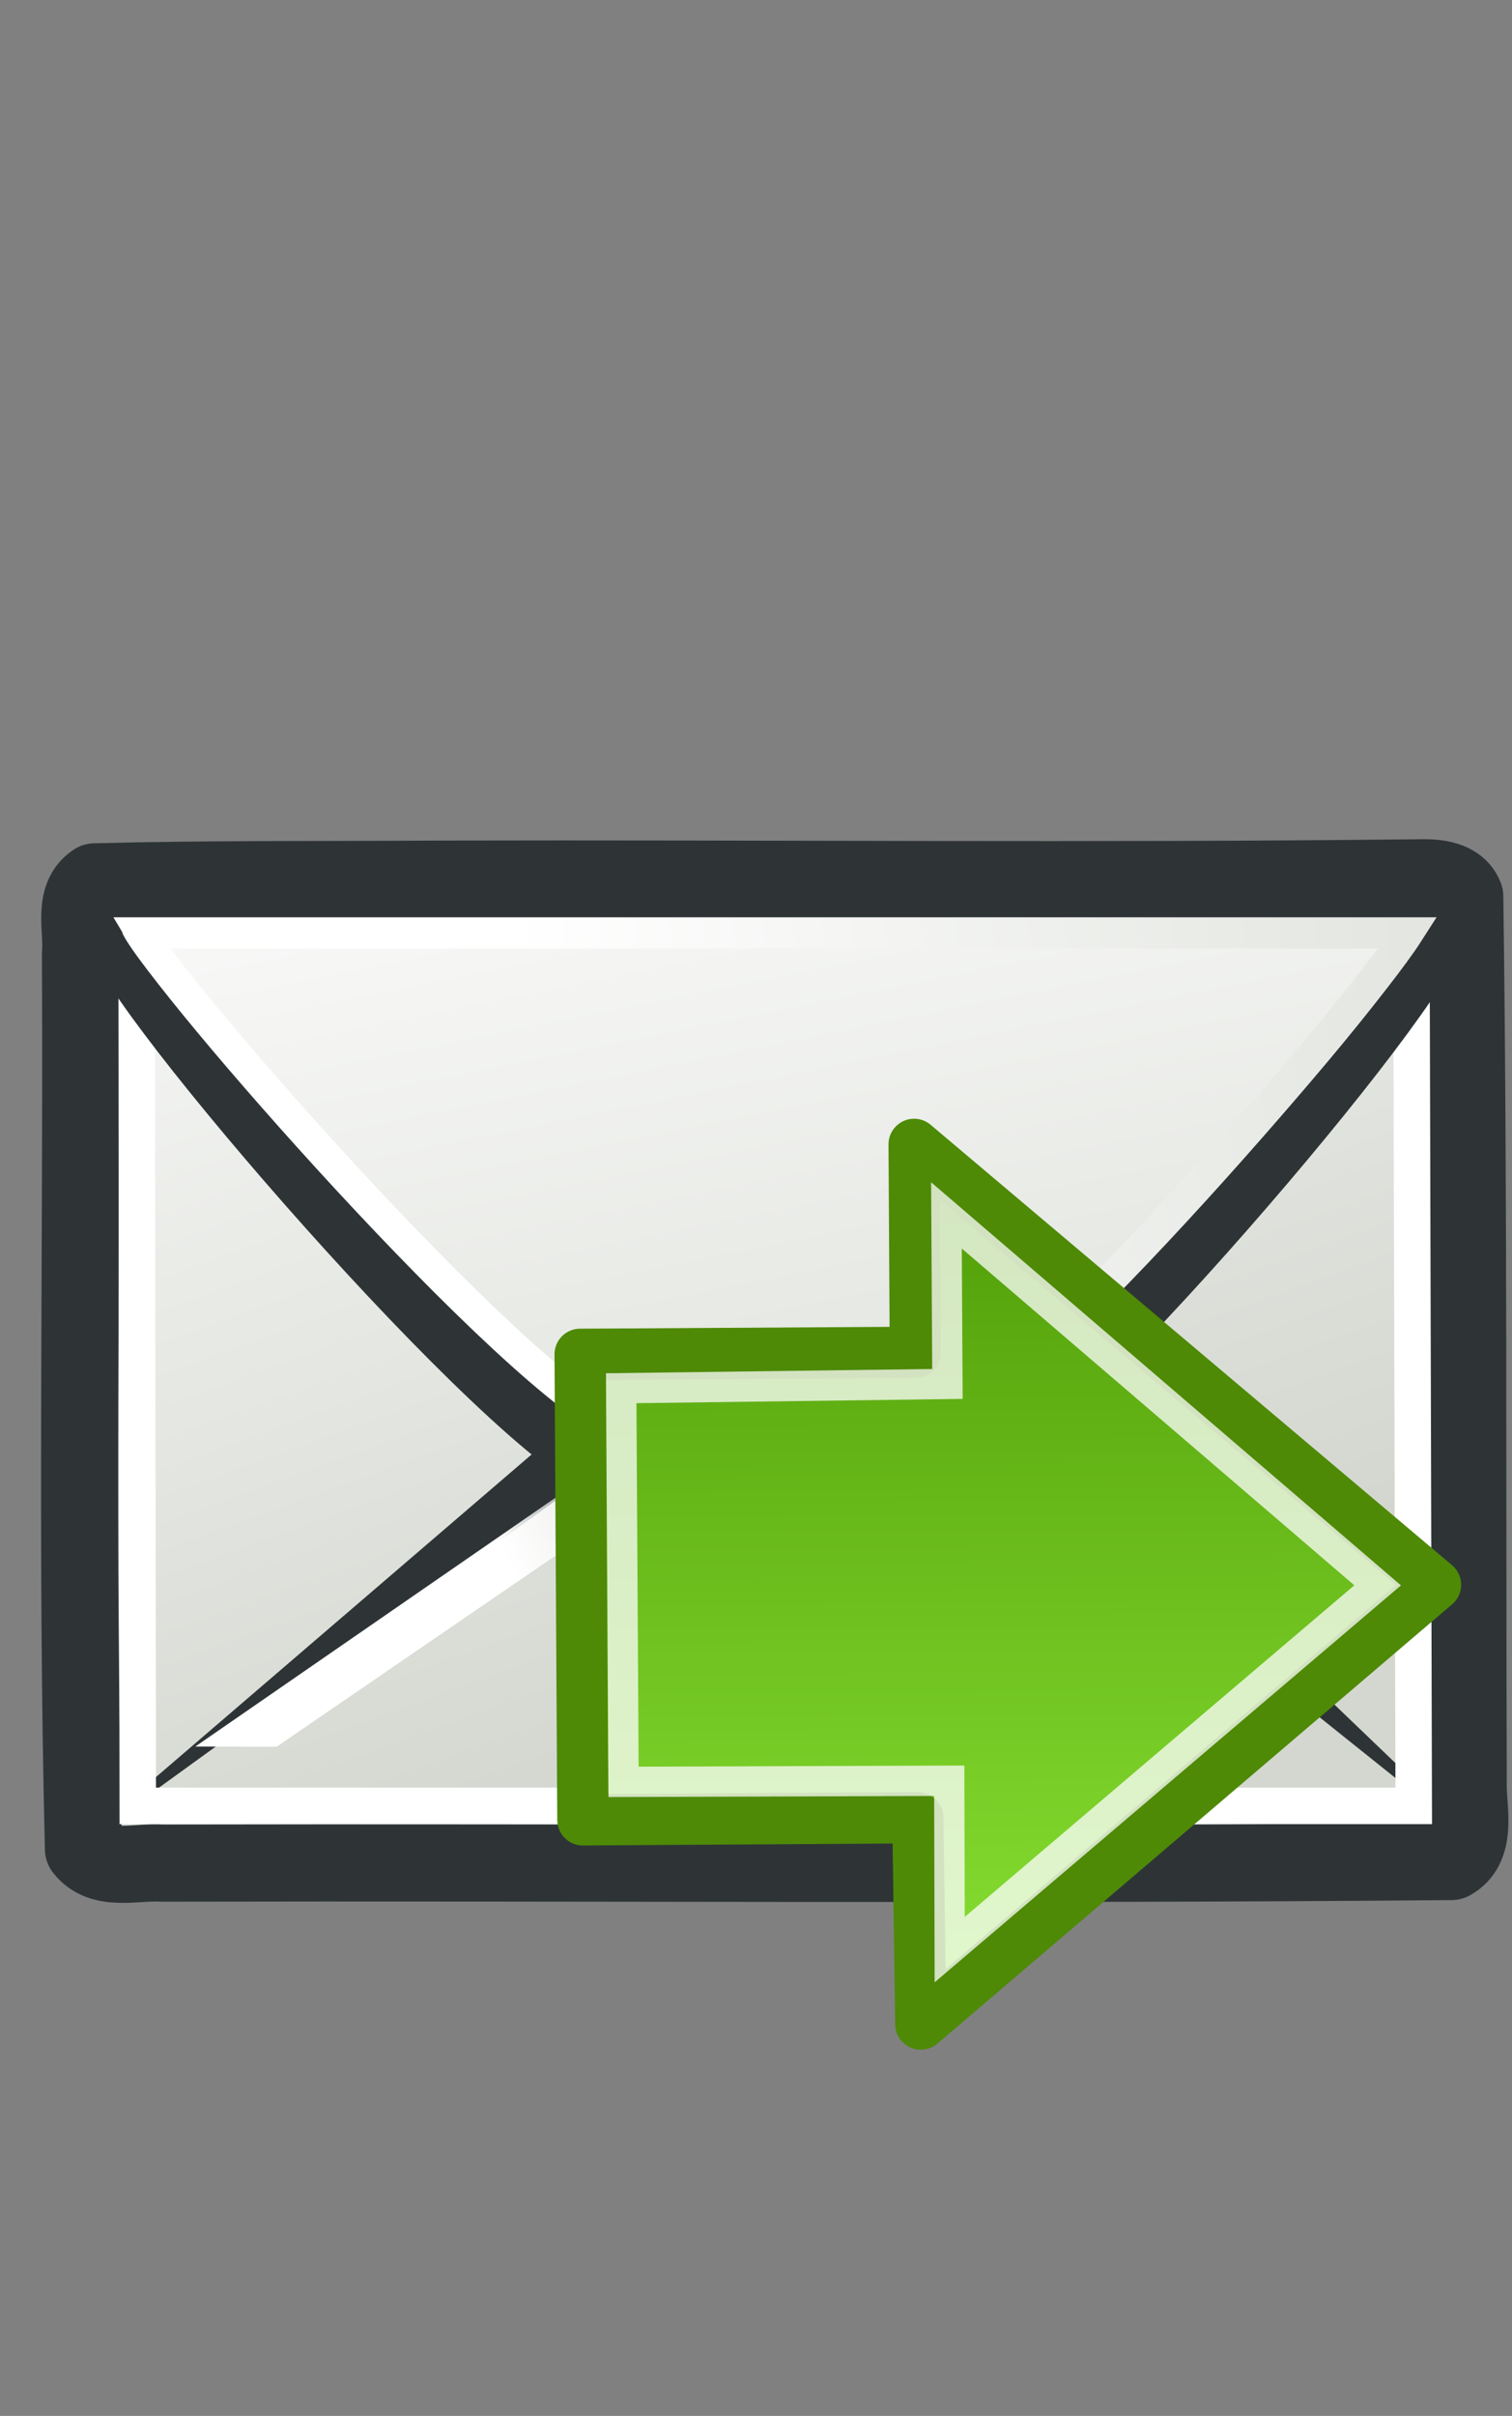 <?xml version="1.0" encoding="UTF-8" standalone="no"?>
<!-- Generator: Adobe Illustrator 13.0.0, SVG Export Plug-In . SVG Version: 6.00 Build 14948)  -->
<svg xmlns:dc="http://purl.org/dc/elements/1.1/" xmlns:cc="http://creativecommons.org/ns#" xmlns:rdf="http://www.w3.org/1999/02/22-rdf-syntax-ns#" xmlns:svg="http://www.w3.org/2000/svg" xmlns="http://www.w3.org/2000/svg" xmlns:xlink="http://www.w3.org/1999/xlink" xmlns:sodipodi="http://sodipodi.sourceforge.net/DTD/sodipodi-0.dtd" xmlns:inkscape="http://www.inkscape.org/namespaces/inkscape" enable-background="new 0 0 480 766.444" height="766.444px" id="Ebene_1" inkscape:output_extension="org.inkscape.output.svg.inkscape" inkscape:version="0.46" sodipodi:version="0.32" version="1.1" viewBox="0 0 480 766.444" width="480px" x="0px" xml:space="preserve" y="0px"><rect x="0" y="0" width="480" height="766.444" fill="#808080" stroke="none"/><defs id="defs36"><radialGradient cx="24.538" cy="0.4" fx="24.538" fy="0.4" gradientTransform="matrix(11.576,0.166,-0.126,8.81,335.141,718.11)" gradientUnits="userSpaceOnUse" id="radialGradient2689" inkscape:collect="always" r="17.171" xlink:href="#linearGradient8650"/><linearGradient gradientTransform="matrix(-8.0679334e-3,0.563,-0.563,-8.0679334e-3,913.683,623.459)" gradientUnits="userSpaceOnUse" id="linearGradient2687" inkscape:collect="always" x1="215.567" x2="566.891" xlink:href="#linearGradient4747" y1="573.562" y2="573.562"/><linearGradient gradientUnits="userSpaceOnUse" id="linearGradient2685" inkscape:collect="always" x1="17.397" x2="22.178" xlink:href="#linearGradient2573" y1="33.357" y2="31.027"/><linearGradient gradientTransform="matrix(1.371,0,0,-1.465,2.525,33.713)" gradientUnits="userSpaceOnUse" id="linearGradient2683" inkscape:collect="always" x1="11.842" x2="40.024" xlink:href="#linearGradient9749" y1="4.251" y2="7.412"/><linearGradient gradientTransform="matrix(1.571,0,0,-1.232,2.973,33.335)" gradientUnits="userSpaceOnUse" id="linearGradient2681" inkscape:collect="always" x1="10.027" x2="17.178" xlink:href="#linearGradient15107" y1="20.22" y2="-7.527"/><linearGradient gradientTransform="matrix(1.296,0,0,-1.437,3.747,33.205)" gradientUnits="userSpaceOnUse" id="linearGradient2679" inkscape:collect="always" x1="11.742" x2="13.847" xlink:href="#linearGradient15107" y1="11.485" y2="11.982"/><radialGradient cx="27.741" cy="38.712" fx="27.741" fy="38.712" gradientTransform="matrix(0.63,0.459,-0.148,0.249,16.517,9.054)" gradientUnits="userSpaceOnUse" id="radialGradient2677" inkscape:collect="always" r="17.978" xlink:href="#linearGradient2274"/><linearGradient gradientTransform="matrix(2.455,0,0,0.762,2.882,0.337)" gradientUnits="userSpaceOnUse" id="linearGradient2675" inkscape:collect="always" x1="9.164" x2="9.886" xlink:href="#linearGradient2624" y1="38.071" y2="52.091"/><linearGradient gradientTransform="matrix(1.343,0,0,1.506,2.88,-2.266)" gradientUnits="userSpaceOnUse" id="linearGradient2673" inkscape:collect="always" x1="11.573" x2="18.475" xlink:href="#linearGradient15107" y1="4.746" y2="26.023"/><linearGradient id="linearGradient8650" inkscape:collect="always"><stop id="stop8652" offset="0" style="stop-color:#ffffff;stop-opacity:1;"/><stop id="stop8654" offset="1" style="stop-color:#ffffff;stop-opacity:0;"/></linearGradient><radialGradient cx="24.538" cy="0.4" fx="24.538" fy="0.4" gradientTransform="matrix(27.993,-0.188,0.143,21.303,-250.971,92.298)" gradientUnits="userSpaceOnUse" id="radialGradient134946" inkscape:collect="always" r="17.171" xlink:href="#linearGradient8650"/><linearGradient id="linearGradient4747"><stop id="stop4749" offset="0" style="stop-color:#8ae234;stop-opacity:1;"/><stop id="stop4751" offset="1" style="stop-color:#4e9a06;stop-opacity:1;"/></linearGradient><linearGradient gradientTransform="matrix(9.1290827e-3,1.361,-1.361,9.1290827e-3,1142.752,-165.926)" gradientUnits="userSpaceOnUse" id="linearGradient134949" inkscape:collect="always" x1="215.567" x2="566.891" xlink:href="#linearGradient4747" y1="573.562" y2="573.562"/><radialGradient cx="605.714" cy="486.648" fx="605.714" fy="486.648" gradientTransform="matrix(-2.774,0,0,1.97,112.762,-872.885)" gradientUnits="userSpaceOnUse" id="radialGradient90093" inkscape:collect="always" r="117.143" xlink:href="#linearGradient5060"/><radialGradient cx="605.714" cy="486.648" fx="605.714" fy="486.648" gradientTransform="matrix(2.774,0,0,1.97,-1891.633,-872.885)" gradientUnits="userSpaceOnUse" id="radialGradient90091" inkscape:collect="always" r="117.143" xlink:href="#linearGradient5060"/><linearGradient gradientTransform="matrix(2.774,0,0,1.97,-1892.179,-872.885)" gradientUnits="userSpaceOnUse" id="linearGradient90089" inkscape:collect="always" x1="302.857" x2="302.857" xlink:href="#linearGradient5048" y1="366.648" y2="609.505"/><linearGradient id="linearGradient2573"><stop id="stop2575" offset="0" style="stop-color:#ffffff;stop-opacity:1;"/><stop id="stop2577" offset="1" style="stop-color:#ffffff;stop-opacity:0;"/></linearGradient><linearGradient gradientUnits="userSpaceOnUse" id="linearGradient90107" inkscape:collect="always" x1="17.397" x2="22.178" xlink:href="#linearGradient2573" y1="33.357" y2="31.027"/><linearGradient id="linearGradient9749"><stop id="stop9751" offset="0" style="stop-color:#ffffff;stop-opacity:1;"/><stop id="stop9753" offset="1" style="stop-color:#d3d7cf;stop-opacity:1;"/></linearGradient><linearGradient gradientTransform="matrix(1.371,0,0,-1.465,2.525,33.713)" gradientUnits="userSpaceOnUse" id="linearGradient90105" inkscape:collect="always" x1="11.842" x2="40.024" xlink:href="#linearGradient9749" y1="4.251" y2="7.412"/><linearGradient gradientTransform="matrix(1.571,0,0,-1.232,2.973,33.335)" gradientUnits="userSpaceOnUse" id="linearGradient90103" inkscape:collect="always" x1="10.027" x2="17.178" xlink:href="#linearGradient15107" y1="20.22" y2="-7.527"/><linearGradient gradientTransform="matrix(1.296,0,0,-1.437,3.747,33.205)" gradientUnits="userSpaceOnUse" id="linearGradient90101" inkscape:collect="always" x1="11.742" x2="13.847" xlink:href="#linearGradient15107" y1="11.485" y2="11.982"/><linearGradient id="linearGradient2274"><stop id="stop2276" offset="0" style="stop-color:#000000;stop-opacity:0.129;"/><stop id="stop2278" offset="1" style="stop-color:#000000;stop-opacity:0;"/></linearGradient><radialGradient cx="27.741" cy="38.712" fx="27.741" fy="38.712" gradientTransform="matrix(0.63,0.459,-0.148,0.249,16.517,9.054)" gradientUnits="userSpaceOnUse" id="radialGradient90099" inkscape:collect="always" r="17.978" xlink:href="#linearGradient2274"/><linearGradient id="linearGradient2624"><stop id="stop2626" offset="0" style="stop-color:#d3d7cf;stop-opacity:1;"/><stop id="stop2630" offset="0.238" style="stop-color:#888a85;stop-opacity:1;"/><stop id="stop2628" offset="1" style="stop-color:#babdb6;stop-opacity:1;"/></linearGradient><linearGradient gradientTransform="matrix(2.455,0,0,0.762,2.882,0.337)" gradientUnits="userSpaceOnUse" id="linearGradient90097" inkscape:collect="always" x1="9.164" x2="9.886" xlink:href="#linearGradient2624" y1="38.071" y2="52.091"/><linearGradient id="linearGradient15107"><stop id="stop15109" offset="0" style="stop-color:#ffffff;stop-opacity:1;"/><stop id="stop15111" offset="1" style="stop-color:#d3d7cf;stop-opacity:1;"/></linearGradient><linearGradient gradientTransform="matrix(1.343,0,0,1.506,2.88,-2.266)" gradientUnits="userSpaceOnUse" id="linearGradient90095" inkscape:collect="always" x1="11.573" x2="18.475" xlink:href="#linearGradient15107" y1="4.746" y2="26.023"/><linearGradient id="linearGradient2366"><stop id="stop2368" offset="0" style="stop-color:#ffffff;stop-opacity:1;"/><stop id="stop2374" offset="0.5" style="stop-color:#ffffff;stop-opacity:0.219;"/><stop id="stop2370" offset="1" style="stop-color:#ffffff;stop-opacity:1;"/></linearGradient><linearGradient id="linearGradient3414"><stop id="stop3416" offset="0" style="stop-color:#ffd1d1;stop-opacity:1;"/><stop id="stop3418" offset="0.5" style="stop-color:#ff1d1d;stop-opacity:1;"/><stop id="stop3420" offset="1" style="stop-color:#6f0000;stop-opacity:1;"/></linearGradient><linearGradient id="linearGradient5060" inkscape:collect="always"><stop id="stop5062" offset="0" style="stop-color:black;stop-opacity:1;"/><stop id="stop5064" offset="1" style="stop-color:black;stop-opacity:0;"/></linearGradient><linearGradient id="linearGradient5048"><stop id="stop5050" offset="0" style="stop-color:black;stop-opacity:0;"/><stop id="stop5056" offset="0.5" style="stop-color:black;stop-opacity:1;"/><stop id="stop5052" offset="1" style="stop-color:black;stop-opacity:0;"/></linearGradient><inkscape:perspective id="perspective10334" inkscape:persp3d-origin="240 : 255.48132 : 1" inkscape:vp_x="0 : 383.22198 : 1" inkscape:vp_y="0 : 1000 : 0" inkscape:vp_z="480 : 383.22198 : 1" sodipodi:type="inkscape:persp3d"/><linearGradient gradientUnits="userSpaceOnUse" id="linearGradient45240" x1="43.944" x2="411.394" y1="733.393" y2="425.066">
				<stop id="stop45242" offset="0.056" style="stop-color:#003F90"/>
				<stop id="stop45244" offset="0.567" style="stop-color:#0093D2"/>
				<stop id="stop45246" offset="0.955" style="stop-color:#EDF3F7"/>
			</linearGradient><linearGradient gradientUnits="userSpaceOnUse" id="linearGradient2472" inkscape:collect="always" x1="43.944" x2="411.394" xlink:href="#SVGID_2_" y1="733.393" y2="425.066"/>
	
		
	
<linearGradient gradientUnits="userSpaceOnUse" id="linearGradient44238" inkscape:collect="always" x1="43.944" x2="411.394" xlink:href="#SVGID_2_" y1="733.393" y2="425.066"/>
		
	<linearGradient gradientUnits="userSpaceOnUse" id="linearGradient44254" inkscape:collect="always" x1="43.944" x2="411.394" xlink:href="#SVGID_2_" y1="733.393" y2="425.066"/>
			<linearGradient gradientTransform="matrix(0.555,0,0,0.555,112.422,231.359)" gradientUnits="userSpaceOnUse" id="SVGID_1_" x1="43.944" x2="411.394" y1="733.393" y2="425.066">
				<stop id="stop12" offset="0.056" style="stop-color:#003F90"/>
				<stop id="stop14" offset="0.567" style="stop-color:#0093D2"/>
				<stop id="stop16" offset="0.955" style="stop-color:#EDF3F7"/>
			</linearGradient>
			
			<linearGradient gradientUnits="userSpaceOnUse" id="SVGID_2_" x1="43.944" x2="411.394" y1="733.393" y2="425.066">
				<stop id="stop21" offset="0.056" style="stop-color:#003F90"/>
				<stop id="stop23" offset="0.567" style="stop-color:#0093D2"/>
				<stop id="stop25" offset="0.955" style="stop-color:#EDF3F7"/>
			</linearGradient>
			
			
			
			
				
		<linearGradient gradientUnits="userSpaceOnUse" id="linearGradient45272" inkscape:collect="always" x1="120.741" x2="370.308" xlink:href="#linearGradient45240" y1="520.055" y2="520.055"/><linearGradient gradientUnits="userSpaceOnUse" id="linearGradient27210" inkscape:collect="always" x1="120.741" x2="370.308" xlink:href="#linearGradient45240" y1="520.055" y2="520.055"/><linearGradient gradientTransform="matrix(0.555,0,0,0.555,112.422,231.359)" gradientUnits="userSpaceOnUse" id="linearGradient27213" inkscape:collect="always" x1="43.944" x2="411.394" xlink:href="#SVGID_1_" y1="733.393" y2="425.066"/><linearGradient gradientUnits="userSpaceOnUse" id="linearGradient10340" inkscape:collect="always" x1="120.741" x2="370.308" xlink:href="#linearGradient45240" y1="520.055" y2="520.055"/><linearGradient gradientTransform="matrix(0.555,0,0,0.555,112.422,231.359)" gradientUnits="userSpaceOnUse" id="linearGradient10343" inkscape:collect="always" x1="43.944" x2="411.394" xlink:href="#SVGID_1_" y1="733.393" y2="425.066"/><linearGradient gradientTransform="matrix(0.555,0,0,0.555,112.422,231.359)" gradientUnits="userSpaceOnUse" id="linearGradient3423" inkscape:collect="always" x1="43.944" x2="411.394" xlink:href="#SVGID_1_" y1="733.393" y2="425.066"/><linearGradient gradientUnits="userSpaceOnUse" id="linearGradient3425" inkscape:collect="always" x1="120.741" x2="370.308" xlink:href="#linearGradient45240" y1="520.055" y2="520.055"/><linearGradient gradientTransform="matrix(1.343,0,0,1.506,2.88,-2.266)" gradientUnits="userSpaceOnUse" id="linearGradient6514" inkscape:collect="always" x1="11.573" x2="18.475" xlink:href="#linearGradient15107" y1="4.746" y2="26.023"/><linearGradient gradientTransform="matrix(2.455,0,0,0.762,2.882,0.337)" gradientUnits="userSpaceOnUse" id="linearGradient6516" inkscape:collect="always" x1="9.164" x2="9.886" xlink:href="#linearGradient2624" y1="38.071" y2="52.091"/><radialGradient cx="27.741" cy="38.712" fx="27.741" fy="38.712" gradientTransform="matrix(0.63,0.459,-0.148,0.249,16.517,9.054)" gradientUnits="userSpaceOnUse" id="radialGradient6518" inkscape:collect="always" r="17.978" xlink:href="#linearGradient2274"/><linearGradient gradientTransform="matrix(1.296,0,0,-1.437,3.747,33.205)" gradientUnits="userSpaceOnUse" id="linearGradient6520" inkscape:collect="always" x1="11.742" x2="13.847" xlink:href="#linearGradient15107" y1="11.485" y2="11.982"/><linearGradient gradientTransform="matrix(1.571,0,0,-1.232,2.973,33.335)" gradientUnits="userSpaceOnUse" id="linearGradient6522" inkscape:collect="always" x1="10.027" x2="17.178" xlink:href="#linearGradient15107" y1="20.22" y2="-7.527"/><linearGradient gradientTransform="matrix(1.371,0,0,-1.465,2.525,33.713)" gradientUnits="userSpaceOnUse" id="linearGradient6524" inkscape:collect="always" x1="11.842" x2="40.024" xlink:href="#linearGradient9749" y1="4.251" y2="7.412"/><linearGradient gradientUnits="userSpaceOnUse" id="linearGradient6526" inkscape:collect="always" x1="17.397" x2="22.178" xlink:href="#linearGradient2573" y1="33.357" y2="31.027"/><radialGradient inkscape:collect="always" xlink:href="#linearGradient8650" id="radialGradient6498" gradientUnits="userSpaceOnUse" gradientTransform="matrix(14.635,0.21,-0.16,11.137,32.184,374.778)" cx="24.538" cy="0.4" fx="24.538" fy="0.4" r="17.171"/><linearGradient inkscape:collect="always" xlink:href="#linearGradient4747" id="linearGradient6501" gradientUnits="userSpaceOnUse" gradientTransform="matrix(-1.0199214e-2,0.712,-0.712,-1.0199214e-2,763.558,255.125)" x1="215.567" y1="573.562" x2="566.891" y2="573.562"/><linearGradient inkscape:collect="always" xlink:href="#linearGradient2573" id="linearGradient6504" gradientUnits="userSpaceOnUse" gradientTransform="matrix(12.821,0,0,12.781,-69.977,81.866)" x1="17.397" y1="33.357" x2="22.178" y2="31.027"/><linearGradient inkscape:collect="always" xlink:href="#linearGradient9749" id="linearGradient6507" gradientUnits="userSpaceOnUse" gradientTransform="matrix(17.577,0,0,-18.719,-37.603,512.754)" x1="11.842" y1="4.251" x2="40.024" y2="7.412"/><linearGradient inkscape:collect="always" xlink:href="#linearGradient15107" id="linearGradient6510" gradientUnits="userSpaceOnUse" gradientTransform="matrix(20.137,0,0,-15.74,-31.854,507.925)" x1="10.027" y1="20.22" x2="17.178" y2="-7.527"/><linearGradient inkscape:collect="always" xlink:href="#linearGradient15107" id="linearGradient6513" gradientUnits="userSpaceOnUse" gradientTransform="matrix(16.616,0,0,-18.366,-21.942,506.267)" x1="11.742" y1="11.485" x2="13.847" y2="11.982"/><radialGradient inkscape:collect="always" xlink:href="#linearGradient2274" id="radialGradient6516" gradientUnits="userSpaceOnUse" gradientTransform="matrix(8.076,5.871,-1.893,3.176,141.79,197.583)" cx="27.741" cy="38.712" fx="27.741" fy="38.712" r="17.978"/><linearGradient inkscape:collect="always" xlink:href="#linearGradient15107" id="linearGradient6525" gradientUnits="userSpaceOnUse" gradientTransform="matrix(17.225,0,0,19.247,-33.059,52.903)" x1="11.573" y1="4.746" x2="18.475" y2="26.023"/><linearGradient y2="573.562" y1="573.562" xlink:href="#linearGradient4747" x2="566.891" x1="215.567" inkscape:collect="always" id="linearGradient8032" gradientUnits="userSpaceOnUse" gradientTransform="matrix(-1.381,-8.1474201e-3,8.1474201e-3,-1.381,506.67,1372.688)"/><linearGradient y2="573.562" y1="573.562" xlink:href="#linearGradient4747" x2="566.891" x1="215.567" inkscape:collect="always" id="linearGradient8026" gradientUnits="userSpaceOnUse" gradientTransform="matrix(-1.381,-8.1474201e-3,8.1474201e-3,-1.381,506.67,1372.688)"/><radialGradient xlink:href="#linearGradient8662" r="15.645" inkscape:collect="always" id="radialGradient8024" gradientUnits="userSpaceOnUse" gradientTransform="matrix(1,0,0,0.537,0,16.873)" fy="36.421" fx="24.837" cy="36.421" cx="24.837"/><linearGradient y2="573.562" y1="573.562" xlink:href="#linearGradient4747" x2="566.891" x1="215.567" inkscape:collect="always" id="linearGradient8017" gradientUnits="userSpaceOnUse" gradientTransform="matrix(-1.381,-8.1474201e-3,8.1474201e-3,-1.381,506.67,1372.688)"/><radialGradient xlink:href="#linearGradient8662" r="15.645" inkscape:collect="always" id="radialGradient8015" gradientUnits="userSpaceOnUse" gradientTransform="matrix(1,0,0,0.537,0,16.873)" fy="36.421" fx="24.837" cy="36.421" cx="24.837"/><linearGradient y2="573.562" y1="573.562" xlink:href="#linearGradient4747" x2="566.891" x1="215.567" inkscape:collect="always" id="linearGradient7974" gradientUnits="userSpaceOnUse" gradientTransform="matrix(-1.381,-8.1474201e-3,8.1474201e-3,-1.381,506.67,1372.688)"/><linearGradient y2="573.562" y1="573.562" xlink:href="#linearGradient4747" x2="566.891" x1="215.567" inkscape:collect="always" id="linearGradient8188" gradientUnits="userSpaceOnUse" gradientTransform="matrix(-1.381,-8.1474201e-3,8.1474201e-3,-1.381,506.67,1359.162)"/><radialGradient xlink:href="#linearGradient8662" r="15.645" inkscape:collect="always" id="radialGradient8186" gradientUnits="userSpaceOnUse" gradientTransform="matrix(1,0,0,0.537,0,16.873)" fy="36.421" fx="24.837" cy="36.421" cx="24.837"/><linearGradient y2="573.562" y1="573.562" xlink:href="#linearGradient4747" x2="566.891" x1="215.567" inkscape:collect="always" id="linearGradient8176" gradientUnits="userSpaceOnUse" gradientTransform="matrix(-1.381,-8.1474201e-3,8.1474201e-3,-1.381,506.67,1359.162)"/><radialGradient xlink:href="#linearGradient8650" r="17.171" inkscape:collect="always" id="radialGradient8173" gradientUnits="userSpaceOnUse" gradientTransform="matrix(-0.165,27.993,-21.303,-0.126,258.518,-48.878)" fy="0.4" fx="24.538" cy="0.4" cx="24.538"/><linearGradient y2="573.562" y1="573.562" xlink:href="#linearGradient4747" x2="566.891" x1="215.567" inkscape:collect="always" id="linearGradient3332" gradientUnits="userSpaceOnUse" gradientTransform="matrix(-1.361,-8.0329862e-3,8.0329862e-3,-1.361,499.152,1347.988)"/><radialGradient xlink:href="#linearGradient8650" r="17.171" inkscape:collect="always" id="radialGradient3329" gradientUnits="userSpaceOnUse" gradientTransform="matrix(-0.165,27.993,-21.303,-0.126,258.518,-48.878)" fy="0.4" fx="24.538" cy="0.4" cx="24.538"/><linearGradient y2="573.562" y1="573.562" xlink:href="#linearGradient4747" x2="566.891" x1="215.567" inkscape:collect="always" id="linearGradient137352" gradientUnits="userSpaceOnUse" gradientTransform="matrix(-1.361,-8.0329862e-3,8.0329862e-3,-1.361,499.152,1347.988)"/><radialGradient xlink:href="#linearGradient8650" r="17.171" inkscape:collect="always" id="radialGradient137349" gradientUnits="userSpaceOnUse" gradientTransform="matrix(-0.165,27.993,-21.303,-0.126,258.518,-48.878)" fy="0.4" fx="24.538" cy="0.4" cx="24.538"/><radialGradient xlink:href="#linearGradient8662" r="15.645" inkscape:collect="always" id="radialGradient137341" gradientUnits="userSpaceOnUse" gradientTransform="matrix(1,0,0,0.537,0,16.873)" fy="36.421" fx="24.837" cy="36.421" cx="24.837"/><radialGradient xlink:href="#linearGradient8662" r="15.645" inkscape:collect="always" id="radialGradient6361" gradientUnits="userSpaceOnUse" gradientTransform="matrix(1,0,0,0.537,0,16.873)" fy="36.421" fx="24.837" cy="36.421" cx="24.837"/><radialGradient xlink:href="#linearGradient8650" r="17.171" inkscape:collect="always" id="radialGradient6348" gradientUnits="userSpaceOnUse" gradientTransform="matrix(0,27.993,21.304,0,192.76,46.373)" fy="0.4" fx="24.538" cy="0.4" cx="24.538"/><radialGradient xlink:href="#linearGradient4741" r="16.956" inkscape:collect="always" id="radialGradient6346" gradientUnits="userSpaceOnUse" gradientTransform="matrix(0,11.53,13.953,0,163.21,379.363)" fy="22.455" fx="11.319" cy="22.455" cx="11.319"/><radialGradient xlink:href="#linearGradient8650" r="17.171" inkscape:collect="always" id="radialGradient6344" gradientUnits="userSpaceOnUse" gradientTransform="matrix(0,-27.993,21.304,0,-62.932,993.449)" fy="0.4" fx="24.538" cy="0.4" cx="24.538"/><linearGradient y2="573.562" y1="573.562" xlink:href="#linearGradient4747" x2="566.891" x1="215.567" inkscape:collect="always" id="linearGradient6342" gradientUnits="userSpaceOnUse" gradientTransform="matrix(1.361,0,0,1.361,-311.805,-401.974)"/><radialGradient xlink:href="#linearGradient8662" r="15.645" inkscape:collect="always" id="radialGradient6340" gradientUnits="userSpaceOnUse" gradientTransform="matrix(1,0,0,0.537,0,16.873)" fy="36.421" fx="24.837" cy="36.421" cx="24.837"/><radialGradient xlink:href="#linearGradient8662" r="15.645" inkscape:collect="always" id="radialGradient6338" gradientUnits="userSpaceOnUse" gradientTransform="matrix(1,0,0,0.537,0,16.873)" fy="36.421" fx="24.837" cy="36.421" cx="24.837"/><radialGradient xlink:href="#linearGradient8650" r="17.171" inkscape:collect="always" id="radialGradient6323" gradientUnits="userSpaceOnUse" gradientTransform="matrix(0,27.993,21.304,0,192.76,46.373)" fy="0.4" fx="24.538" cy="0.4" cx="24.538"/><radialGradient xlink:href="#linearGradient4741" r="16.956" inkscape:collect="always" id="radialGradient6321" gradientUnits="userSpaceOnUse" gradientTransform="matrix(0,11.53,13.953,0,163.21,379.363)" fy="22.455" fx="11.319" cy="22.455" cx="11.319"/><radialGradient xlink:href="#linearGradient8650" r="17.171" inkscape:collect="always" id="radialGradient6319" gradientUnits="userSpaceOnUse" gradientTransform="matrix(0,-27.993,21.304,0,-62.932,993.449)" fy="0.4" fx="24.538" cy="0.4" cx="24.538"/><linearGradient y2="573.562" y1="573.562" xlink:href="#linearGradient4747" x2="566.891" x1="215.567" inkscape:collect="always" id="linearGradient6317" gradientUnits="userSpaceOnUse" gradientTransform="matrix(1.361,0,0,1.361,-311.805,-401.974)"/><radialGradient xlink:href="#linearGradient8662" r="15.645" inkscape:collect="always" id="radialGradient6315" gradientUnits="userSpaceOnUse" gradientTransform="matrix(1,0,0,0.537,0,16.873)" fy="36.421" fx="24.837" cy="36.421" cx="24.837"/><radialGradient xlink:href="#linearGradient8662" r="15.645" inkscape:collect="always" id="radialGradient6313" gradientUnits="userSpaceOnUse" gradientTransform="matrix(1,0,0,0.537,0,16.873)" fy="36.421" fx="24.837" cy="36.421" cx="24.837"/><radialGradient xlink:href="#linearGradient8662" r="15.645" inkscape:collect="always" id="radialGradient6300" gradientUnits="userSpaceOnUse" gradientTransform="matrix(1,0,0,0.537,0,16.873)" fy="36.421" fx="24.837" cy="36.421" cx="24.837"/><radialGradient xlink:href="#linearGradient8662" r="15.645" inkscape:collect="always" id="radialGradient6298" gradientUnits="userSpaceOnUse" gradientTransform="matrix(1,0,0,0.537,0,16.873)" fy="36.421" fx="24.837" cy="36.421" cx="24.837"/><radialGradient xlink:href="#linearGradient8650" r="17.171" inkscape:collect="always" id="radialGradient6296" gradientUnits="userSpaceOnUse" gradientTransform="matrix(0,27.993,21.304,0,192.76,46.373)" fy="0.4" fx="24.538" cy="0.4" cx="24.538"/><radialGradient xlink:href="#linearGradient4741" r="16.956" inkscape:collect="always" id="radialGradient6294" gradientUnits="userSpaceOnUse" gradientTransform="matrix(0,11.53,13.953,0,163.21,379.363)" fy="22.455" fx="11.319" cy="22.455" cx="11.319"/><radialGradient xlink:href="#linearGradient8650" r="17.171" inkscape:collect="always" id="radialGradient6292" gradientUnits="userSpaceOnUse" gradientTransform="matrix(0,-27.993,21.304,0,-62.932,993.449)" fy="0.4" fx="24.538" cy="0.4" cx="24.538"/><linearGradient y2="573.562" y1="573.562" xlink:href="#linearGradient4747" x2="566.891" x1="215.567" inkscape:collect="always" id="linearGradient6290" gradientUnits="userSpaceOnUse" gradientTransform="matrix(1.361,0,0,1.361,-311.805,-401.974)"/><radialGradient xlink:href="#linearGradient8650" r="17.171" inkscape:collect="always" id="radialGradient6279" gradientUnits="userSpaceOnUse" gradientTransform="matrix(0,27.993,21.304,0,192.76,46.373)" fy="0.4" fx="24.538" cy="0.4" cx="24.538"/><radialGradient xlink:href="#linearGradient4741" r="16.956" inkscape:collect="always" id="radialGradient6277" gradientUnits="userSpaceOnUse" gradientTransform="matrix(0,11.53,13.953,0,163.21,379.363)" fy="22.455" fx="11.319" cy="22.455" cx="11.319"/><radialGradient xlink:href="#linearGradient8650" r="17.171" inkscape:collect="always" id="radialGradient6275" gradientUnits="userSpaceOnUse" gradientTransform="matrix(0,-27.993,21.304,0,-62.932,993.449)" fy="0.4" fx="24.538" cy="0.4" cx="24.538"/><linearGradient y2="573.562" y1="573.562" xlink:href="#linearGradient4747" x2="566.891" x1="215.567" inkscape:collect="always" id="linearGradient6273" gradientUnits="userSpaceOnUse" gradientTransform="matrix(1.361,0,0,1.361,-311.805,-401.974)"/><radialGradient xlink:href="#linearGradient8662" r="15.645" inkscape:collect="always" id="radialGradient6271" gradientUnits="userSpaceOnUse" gradientTransform="matrix(1,0,0,0.537,0,16.873)" fy="36.421" fx="24.837" cy="36.421" cx="24.837"/><radialGradient xlink:href="#linearGradient8662" r="15.645" inkscape:collect="always" id="radialGradient6269" gradientUnits="userSpaceOnUse" gradientTransform="matrix(1,0,0,0.537,0,16.873)" fy="36.421" fx="24.837" cy="36.421" cx="24.837"/><radialGradient xlink:href="#linearGradient8662" r="15.645" inkscape:collect="always" id="radialGradient6212" gradientUnits="userSpaceOnUse" gradientTransform="matrix(1,0,0,0.537,0,16.873)" fy="36.421" fx="24.837" cy="36.421" cx="24.837"/><radialGradient xlink:href="#linearGradient8662" r="15.645" inkscape:collect="always" id="radialGradient6190" gradientUnits="userSpaceOnUse" gradientTransform="matrix(1,0,0,0.537,0,16.873)" fy="36.421" fx="24.837" cy="36.421" cx="24.837"/><radialGradient xlink:href="#linearGradient8650" r="17.171" inkscape:collect="always" id="radialGradient6188" gradientUnits="userSpaceOnUse" gradientTransform="matrix(0,27.993,21.304,0,192.76,46.373)" fy="0.4" fx="24.538" cy="0.4" cx="24.538"/><radialGradient xlink:href="#linearGradient4741" r="16.956" inkscape:collect="always" id="radialGradient6186" gradientUnits="userSpaceOnUse" gradientTransform="matrix(0,11.53,13.953,0,163.21,379.363)" fy="22.455" fx="11.319" cy="22.455" cx="11.319"/><radialGradient xlink:href="#linearGradient8650" r="17.171" inkscape:collect="always" id="radialGradient6184" gradientUnits="userSpaceOnUse" gradientTransform="matrix(0,-27.993,21.304,0,-62.932,993.449)" fy="0.4" fx="24.538" cy="0.4" cx="24.538"/><linearGradient y2="573.562" y1="573.562" xlink:href="#linearGradient4747" x2="566.891" x1="215.567" inkscape:collect="always" id="linearGradient6182" gradientUnits="userSpaceOnUse" gradientTransform="matrix(1.361,0,0,1.361,-311.805,-401.974)"/><radialGradient xlink:href="#linearGradient8650" r="17.171" inkscape:collect="always" id="radialGradient13736" gradientUnits="userSpaceOnUse" gradientTransform="matrix(0,-19.548,14.877,0,417.372,1215.966)" fy="0.4" fx="24.538" cy="0.4" cx="24.538"/><radialGradient xlink:href="#linearGradient4741" r="16.956" inkscape:collect="always" id="radialGradient4739" gradientUnits="userSpaceOnUse" gradientTransform="matrix(0,8.052,9.744,0,575.291,787.138)" fy="22.455" fx="11.319" cy="22.455" cx="11.319"/><radialGradient xlink:href="#linearGradient8650" r="17.171" inkscape:collect="always" id="radialGradient4736" gradientUnits="userSpaceOnUse" gradientTransform="matrix(0,19.548,14.877,0,595.926,554.605)" fy="0.4" fx="24.538" cy="0.4" cx="24.538"/><linearGradient y2="573.562" y1="573.562" xlink:href="#linearGradient4747" x2="566.891" x1="215.567" inkscape:collect="always" id="linearGradient4732" gradientUnits="userSpaceOnUse" gradientTransform="matrix(0.951,0,0,0.951,243.579,241.516)"/><radialGradient xlink:href="#linearGradient8662" r="15.645" inkscape:collect="always" id="radialGradient3761" gradientUnits="userSpaceOnUse" gradientTransform="matrix(1,0,0,0.537,0,16.873)" fy="36.421" fx="24.837" cy="36.421" cx="24.837"/><radialGradient xlink:href="#linearGradient8650" r="17.171" inkscape:collect="always" id="radialGradient3757" gradientUnits="userSpaceOnUse" gradientTransform="matrix(0,-20.562,15.648,0,476.468,1144.474)" fy="0.4" fx="24.538" cy="0.4" cx="24.538"/><radialGradient xlink:href="#linearGradient2304" r="16.956" inkscape:collect="always" id="radialGradient3755" gradientUnits="userSpaceOnUse" gradientTransform="matrix(0,-8.469,10.249,0,454.763,899.887)" fy="22.455" fx="11.319" cy="22.455" cx="11.319"/><radialGradient xlink:href="#linearGradient4750" r="40.693" inkscape:collect="always" id="radialGradient3681" gradientUnits="userSpaceOnUse" gradientTransform="scale(1.037,0.964)" fy="17.81" fx="18.934" cy="17.486" cx="18.634"/><radialGradient xlink:href="#linearGradient4750" r="40.693" inkscape:collect="always" id="radialGradient3679" gradientUnits="userSpaceOnUse" gradientTransform="scale(1.037,0.964)" fy="17.81" fx="18.934" cy="17.486" cx="18.634"/><radialGradient xlink:href="#linearGradient4750" r="40.693" inkscape:collect="always" id="radialGradient3675" gradientUnits="userSpaceOnUse" gradientTransform="scale(1.037,0.964)" fy="17.81" fx="18.934" cy="17.486" cx="18.634"/><radialGradient xlink:href="#linearGradient4750" r="40.693" inkscape:collect="always" id="radialGradient3673" gradientUnits="userSpaceOnUse" gradientTransform="scale(1.037,0.964)" fy="17.81" fx="18.934" cy="17.486" cx="18.634"/><radialGradient xlink:href="#linearGradient4750" r="40.693" inkscape:collect="always" id="radialGradient3669" gradientUnits="userSpaceOnUse" gradientTransform="scale(1.037,0.964)" fy="17.81" fx="18.934" cy="17.486" cx="18.634"/><radialGradient xlink:href="#linearGradient4750" r="40.693" inkscape:collect="always" id="radialGradient3665" gradientUnits="userSpaceOnUse" gradientTransform="scale(1.037,0.964)" fy="17.81" fx="18.934" cy="17.486" cx="18.634"/><radialGradient xlink:href="#linearGradient4750" r="40.693" inkscape:collect="always" id="radialGradient3663" gradientUnits="userSpaceOnUse" gradientTransform="scale(1.037,0.964)" fy="17.81" fx="18.934" cy="17.486" cx="18.634"/><radialGradient xlink:href="#linearGradient4750" r="40.693" inkscape:collect="always" id="radialGradient3659" gradientUnits="userSpaceOnUse" gradientTransform="scale(1.037,0.964)" fy="17.81" fx="18.934" cy="17.486" cx="18.634"/><radialGradient xlink:href="#linearGradient4750" r="40.693" inkscape:collect="always" id="radialGradient3655" gradientUnits="userSpaceOnUse" gradientTransform="scale(1.037,0.964)" fy="17.81" fx="18.934" cy="17.486" cx="18.634"/><radialGradient xlink:href="#linearGradient4750" r="40.693" inkscape:collect="always" id="radialGradient3653" gradientUnits="userSpaceOnUse" gradientTransform="scale(1.037,0.964)" fy="17.81" fx="18.934" cy="17.486" cx="18.634"/><radialGradient xlink:href="#linearGradient4750" r="40.693" inkscape:collect="always" id="radialGradient3649" gradientUnits="userSpaceOnUse" gradientTransform="scale(1.037,0.964)" fy="17.81" fx="18.934" cy="17.486" cx="18.634"/><radialGradient xlink:href="#linearGradient4750" r="40.693" inkscape:collect="always" id="radialGradient3647" gradientUnits="userSpaceOnUse" gradientTransform="scale(1.037,0.964)" fy="17.81" fx="18.934" cy="17.486" cx="18.634"/><radialGradient xlink:href="#linearGradient4750" r="40.693" inkscape:collect="always" id="radialGradient3643" gradientUnits="userSpaceOnUse" gradientTransform="scale(1.037,0.964)" fy="17.81" fx="18.934" cy="17.486" cx="18.634"/><radialGradient xlink:href="#linearGradient4750" r="40.693" inkscape:collect="always" id="radialGradient3641" gradientUnits="userSpaceOnUse" gradientTransform="scale(1.037,0.964)" fy="17.81" fx="18.934" cy="17.486" cx="18.634"/><radialGradient xlink:href="#linearGradient4750" r="40.693" inkscape:collect="always" id="radialGradient3637" gradientUnits="userSpaceOnUse" gradientTransform="scale(1.037,0.964)" fy="17.81" fx="18.934" cy="17.486" cx="18.634"/><radialGradient xlink:href="#linearGradient4750" r="40.693" inkscape:collect="always" id="radialGradient3635" gradientUnits="userSpaceOnUse" gradientTransform="scale(1.037,0.964)" fy="17.81" fx="18.934" cy="17.486" cx="18.634"/><radialGradient xlink:href="#linearGradient4750" r="40.693" inkscape:collect="always" id="radialGradient3631" gradientUnits="userSpaceOnUse" gradientTransform="scale(1.037,0.964)" fy="17.81" fx="18.934" cy="17.486" cx="18.634"/><radialGradient xlink:href="#linearGradient4750" r="40.693" inkscape:collect="always" id="radialGradient3629" gradientUnits="userSpaceOnUse" gradientTransform="scale(1.037,0.964)" fy="17.81" fx="18.934" cy="17.486" cx="18.634"/><radialGradient xlink:href="#linearGradient4750" r="40.693" inkscape:collect="always" id="radialGradient3625" gradientUnits="userSpaceOnUse" gradientTransform="scale(1.037,0.964)" fy="17.81" fx="18.934" cy="17.486" cx="18.634"/><radialGradient xlink:href="#linearGradient4750" r="40.693" inkscape:collect="always" id="radialGradient3623" gradientUnits="userSpaceOnUse" gradientTransform="scale(1.037,0.964)" fy="17.81" fx="18.934" cy="17.486" cx="18.634"/><radialGradient xlink:href="#linearGradient4750" r="40.693" inkscape:collect="always" id="radialGradient3619" gradientUnits="userSpaceOnUse" gradientTransform="scale(1.037,0.964)" fy="17.81" fx="18.934" cy="17.486" cx="18.634"/><radialGradient xlink:href="#linearGradient4750" r="40.693" inkscape:collect="always" id="radialGradient3617" gradientUnits="userSpaceOnUse" gradientTransform="scale(1.037,0.964)" fy="17.81" fx="18.934" cy="17.486" cx="18.634"/><radialGradient xlink:href="#linearGradient4750" r="40.693" inkscape:collect="always" id="radialGradient3613" gradientUnits="userSpaceOnUse" gradientTransform="scale(1.037,0.964)" fy="17.81" fx="18.934" cy="17.486" cx="18.634"/><radialGradient xlink:href="#linearGradient4750" r="40.693" inkscape:collect="always" id="radialGradient3611" gradientUnits="userSpaceOnUse" gradientTransform="scale(1.037,0.964)" fy="17.81" fx="18.934" cy="17.486" cx="18.634"/><radialGradient xlink:href="#linearGradient4750" r="40.693" inkscape:collect="always" id="radialGradient3607" gradientUnits="userSpaceOnUse" gradientTransform="scale(1.037,0.964)" fy="17.81" fx="18.934" cy="17.486" cx="18.634"/><radialGradient xlink:href="#linearGradient4750" r="40.693" inkscape:collect="always" id="radialGradient3605" gradientUnits="userSpaceOnUse" gradientTransform="scale(1.037,0.964)" fy="17.81" fx="18.934" cy="17.486" cx="18.634"/><radialGradient xlink:href="#linearGradient4750" r="40.693" inkscape:collect="always" id="radialGradient3603" gradientUnits="userSpaceOnUse" gradientTransform="scale(1.037,0.964)" fy="17.81" fx="18.934" cy="17.486" cx="18.634"/><linearGradient y2="38.268" y1="36.943" xlink:href="#linearGradient2265" x2="15.416" x1="14.018" inkscape:collect="always" id="linearGradient2762" gradientUnits="userSpaceOnUse" gradientTransform="matrix(0.878,-1.73237e-2,1.73237e-2,0.878,1021.314,469.279)"/><linearGradient y2="33.195" y1="35.688" xlink:href="#linearGradient2257" x2="10.651" x1="12.005" inkscape:collect="always" id="linearGradient2760" gradientUnits="userSpaceOnUse" gradientTransform="matrix(1.007,-2.636526e-2,2.636526e-2,1.007,1020.744,465.29)"/><linearGradient y2="39.443" y1="32.284" xlink:href="#linearGradient3087" x2="16.915" x1="9.75" inkscape:collect="always" id="linearGradient2758" gradientUnits="userSpaceOnUse" gradientTransform="matrix(0.878,0,0,0.878,1021.687,470.179)"/><linearGradient y2="9.657" y1="19.822" xlink:href="#linearGradient2250" x2="40.859" x1="31.177" inkscape:collect="always" id="linearGradient2756" gradientUnits="userSpaceOnUse" gradientTransform="translate(1019.15,465.211)"/><linearGradient y2="6.629" y1="13.603" xlink:href="#linearGradient3077" x2="37.535" x1="38.228" inkscape:collect="always" id="linearGradient2754" gradientUnits="userSpaceOnUse" gradientTransform="matrix(0.878,0,0,0.878,1021.998,470.8)"/><linearGradient y2="-4.3" y1="-3.632" xlink:href="#linearGradient3061" x2="25.291" x1="50.153" inkscape:collect="always" id="linearGradient2752" gradientUnits="userSpaceOnUse" gradientTransform="matrix(0.878,0,0,0.878,1049.796,-403.534)"/><linearGradient y2="6.776" y1="42.254" xlink:href="#linearGradient3049" x2="20.631" x1="19.648" inkscape:collect="always" id="linearGradient2750" gradientUnits="userSpaceOnUse" gradientTransform="matrix(0.878,0,0,0.878,1021.687,470.179)"/><radialGradient xlink:href="#linearGradient3041" r="17.688" inkscape:collect="always" id="radialGradient2748" gradientUnits="userSpaceOnUse" gradientTransform="matrix(1,0,0,0.375,0,24.47)" fy="39.125" fx="24.812" cy="39.125" cx="24.812"/><radialGradient xlink:href="#linearGradient3041" r="17.688" inkscape:collect="always" id="radialGradient2746" gradientUnits="userSpaceOnUse" gradientTransform="matrix(1,0,0,0.375,0,24.47)" fy="39.125" fx="24.812" cy="39.125" cx="24.812"/><linearGradient inkscape:collect="always" id="linearGradient9952"><stop style="stop-color:#ffffff;stop-opacity:1;" offset="0" id="stop9954"/><stop style="stop-color:#ffffff;stop-opacity:0;" offset="1" id="stop9956"/></linearGradient><linearGradient id="linearGradient9920"><stop style="stop-color:#5b90c8;stop-opacity:1;" offset="0" id="stop9922"/><stop style="stop-color:#8fb0d1;stop-opacity:1;" offset="0.316" id="stop9924"/><stop style="stop-color:#34679d;stop-opacity:1;" offset="1" id="stop9926"/></linearGradient><linearGradient id="linearGradient9910"><stop style="stop-color:#729fcf;stop-opacity:1;" offset="0" id="stop9912"/><stop style="stop-color:#a5bfda;stop-opacity:1;" offset="0.316" id="stop9918"/><stop style="stop-color:#376ca4;stop-opacity:1;" offset="1" id="stop9914"/></linearGradient><linearGradient inkscape:collect="always" id="linearGradient6395"><stop style="stop-color:#ffffff;stop-opacity:1;" offset="0" id="stop6397"/><stop style="stop-color:#ffffff;stop-opacity:0;" offset="1" id="stop6399"/></linearGradient><linearGradient id="linearGradient3399"><stop style="stop-color:#000000;stop-opacity:1;" offset="0" id="stop3401"/><stop style="stop-color:#c9c9c9;stop-opacity:1;" offset="1" id="stop3403"/></linearGradient><linearGradient inkscape:collect="always" id="linearGradient2984"><stop style="stop-color:#e7e2b8;stop-opacity:1;" offset="0" id="stop2986"/><stop style="stop-color:#e7e2b8;stop-opacity:0;" offset="1" id="stop2988"/></linearGradient><linearGradient id="linearGradient3408"><stop style="stop-color:#c1c1c1;stop-opacity:1;" offset="0" id="stop3410"/><stop style="stop-color:#acacac;stop-opacity:1;" offset="1" id="stop3412"/></linearGradient><linearGradient id="linearGradient7931"><stop style="stop-color:#ffd1d1;stop-opacity:1;" offset="0" id="stop7933"/><stop style="stop-color:#ff1d1d;stop-opacity:1;" offset="0.5" id="stop7935"/><stop style="stop-color:#6f0000;stop-opacity:1;" offset="1" id="stop7937"/></linearGradient><linearGradient id="linearGradient5068"><stop style="stop-color:#ffffff;stop-opacity:1;" offset="0" id="stop5070"/><stop style="stop-color:#ffffff;stop-opacity:0.69;" offset="0.329" id="stop5078"/><stop style="stop-color:#c2c2c2;stop-opacity:0.34;" offset="0.658" id="stop5076"/><stop style="stop-color:#ffffff;stop-opacity:0;" offset="1" id="stop5072"/></linearGradient><linearGradient id="linearGradient5058"><stop style="stop-color:#959791;stop-opacity:1;" offset="0" id="stop5060"/><stop style="stop-color:#f8f8f8;stop-opacity:1;" offset="0.5" id="stop5066"/><stop style="stop-color:#8c8c8c;stop-opacity:1;" offset="1" id="stop3430"/></linearGradient><linearGradient id="linearGradient5036"><stop style="stop-color:#f5f5f5;stop-opacity:0.09;" offset="0" id="stop5038"/><stop style="stop-color:#ffffff;stop-opacity:0.9;" offset="0.263" id="stop5044"/><stop style="stop-color:#c7c7c7;stop-opacity:0.46;" offset="0.748" id="stop5088"/><stop style="stop-color:#ffffff;stop-opacity:0.78;" offset="1" id="stop5040"/></linearGradient><linearGradient y2="26.085" y1="26.085" xlink:href="#linearGradient5036" x2="34.25" x1="15.375" inkscape:collect="always" id="linearGradient5042" gradientUnits="userSpaceOnUse" gradientTransform="translate(0,5.625)"/><radialGradient xlink:href="#linearGradient5048" r="14.875" inkscape:collect="always" id="radialGradient5054" gradientUnits="userSpaceOnUse" gradientTransform="matrix(1,0,0,0.42,0,21.889)" fy="37.75" fx="23.25" cy="37.75" cx="23.25"/><linearGradient y2="19.085" y1="19.46" xlink:href="#linearGradient5058" x2="15.625" x1="30.875" inkscape:collect="always" id="linearGradient5064" gradientUnits="userSpaceOnUse" gradientTransform="translate(0,5.625)"/><linearGradient y2="14.188" y1="14.188" xlink:href="#linearGradient5068" x2="37.625" x1="11.75" inkscape:collect="always" id="linearGradient5074" gradientUnits="userSpaceOnUse"/><linearGradient y2="22.251" y1="17.376" xlink:href="#linearGradient2966" x2="50.988" x1="48.906" inkscape:collect="always" id="linearGradient6343" gradientUnits="userSpaceOnUse" gradientTransform="matrix(5.259571e-3,1,1,-5.259571e-3,42.995,-2.496)"/><linearGradient y2="22.625" y1="19.812" xlink:href="#linearGradient2974" x2="47.688" x1="46" inkscape:collect="always" id="linearGradient6345" gradientUnits="userSpaceOnUse" gradientTransform="matrix(5.259571e-3,1,1,-5.259571e-3,42.996,-2.496)"/><radialGradient xlink:href="#linearGradient2984" r="3.241" inkscape:collect="always" id="radialGradient6347" gradientUnits="userSpaceOnUse" gradientTransform="matrix(1.53767e-2,2.924,2.03,-1.067544e-2,20.391,-69.727)" fy="27.641" fx="29.053" cy="27.641" cx="29.053"/><linearGradient y2="30.703" y1="31.047" xlink:href="#linearGradient2994" x2="25.515" x1="25.719" inkscape:collect="always" id="linearGradient6349" gradientUnits="userSpaceOnUse" gradientTransform="matrix(5.259571e-3,1,1,-5.259571e-3,48.693,-14.145)"/><radialGradient xlink:href="#linearGradient5048" r="14.875" inkscape:collect="always" id="radialGradient6353" gradientUnits="userSpaceOnUse" gradientTransform="matrix(1,0,0,0.42,0,21.889)" fy="37.75" fx="23.25" cy="37.75" cx="23.25"/><linearGradient y2="44.111" y1="27.14" xlink:href="#linearGradient6395" x2="20.683" x1="20.064" inkscape:collect="always" id="linearGradient6401" gradientUnits="userSpaceOnUse"/><linearGradient y2="62.827" y1="62.402" xlink:href="#linearGradient9952" x2="38.061" x1="55.876" inkscape:collect="always" id="linearGradient9961" gradientUnits="userSpaceOnUse" gradientTransform="matrix(-0.493,-0.717,0.717,-0.493,-9.268,79.419)"/><linearGradient y2="68.225" y1="60.446" xlink:href="#linearGradient9910" x2="28.245" x1="28.245" inkscape:collect="always" id="linearGradient9965" gradientUnits="userSpaceOnUse" gradientTransform="matrix(-0.493,-0.717,0.717,-0.493,-9.268,79.419)"/><linearGradient y2="68.225" y1="60.446" xlink:href="#linearGradient9920" x2="28.245" x1="28.245" inkscape:collect="always" id="linearGradient9968" gradientUnits="userSpaceOnUse" gradientTransform="matrix(-0.493,-0.717,0.717,-0.493,-9.268,79.419)"/><linearGradient y2="68.225" y1="60.446" xlink:href="#linearGradient9910" x2="28.245" x1="28.245" inkscape:collect="always" id="linearGradient9972" gradientUnits="userSpaceOnUse" gradientTransform="matrix(-0.493,-0.717,0.717,-0.493,-9.268,79.419)"/><linearGradient y2="50.94" y1="45.264" xlink:href="#linearGradient2871" x2="45.38" x1="46.835" inkscape:collect="always" id="linearGradient7850" gradientUnits="userSpaceOnUse"/><linearGradient y2="26.649" y1="23.668" xlink:href="#linearGradient2402" x2="53.589" x1="18.936" inkscape:collect="always" id="linearGradient7848" gradientUnits="userSpaceOnUse"/><linearGradient y2="20.609" y1="36.061" xlink:href="#linearGradient2380" x2="15.985" x1="62.514" inkscape:collect="always" id="linearGradient5908" gradientUnits="userSpaceOnUse" gradientTransform="matrix(-6.094,-5.148,-5.148,6.094,846.164,624.52)"/><linearGradient y2="20.609" y1="36.061" xlink:href="#linearGradient2380" x2="15.985" x1="62.514" inkscape:collect="always" id="linearGradient5903" gradientUnits="userSpaceOnUse"/><linearGradient id="linearGradient2690"><stop style="stop-color:#57be6f;stop-opacity:1;" offset="0" id="stop2692"/><stop style="stop-color:#c4ebca;stop-opacity:0;" offset="1" id="stop2694"/></linearGradient><linearGradient id="linearGradient2682"><stop style="stop-color:#3977c3;stop-opacity:1;" offset="0" id="stop2684"/><stop style="stop-color:#89aedc;stop-opacity:0;" offset="1" id="stop2686"/></linearGradient><linearGradient id="linearGradient2402"><stop style="stop-color:#72cf7b;stop-opacity:1;" offset="0" id="stop2404"/><stop style="stop-color:#57c552;stop-opacity:1;" offset="1" id="stop2406"/></linearGradient><linearGradient id="linearGradient2380"><stop style="stop-color:#b9e7c9;stop-opacity:1;" offset="0" id="stop2382"/><stop style="stop-color:#72cf79;stop-opacity:1;" offset="1" id="stop2384"/></linearGradient><linearGradient inkscape:collect="always" id="linearGradient2871"><stop style="stop-color:#3465a4;stop-opacity:1;" offset="0" id="stop2873"/><stop style="stop-color:#3465a4;stop-opacity:1" offset="1" id="stop2875"/></linearGradient><linearGradient id="linearGradient2831"><stop style="stop-color:#1d5e23;stop-opacity:1;" offset="0" id="stop2833"/><stop style="stop-color:#329652;stop-opacity:1;" offset="0.333" id="stop2855"/><stop style="stop-color:#83d8ab;stop-opacity:0;" offset="1" id="stop2835"/></linearGradient><linearGradient y2="50.94" y1="45.264" xlink:href="#linearGradient2871" x2="45.38" x1="46.835" inkscape:collect="always" id="linearGradient1501" gradientUnits="userSpaceOnUse"/><linearGradient y2="20.609" y1="36.061" xlink:href="#linearGradient2380" x2="15.985" x1="62.514" inkscape:collect="always" id="linearGradient2386" gradientUnits="userSpaceOnUse"/><linearGradient y2="26.649" y1="23.668" xlink:href="#linearGradient2402" x2="53.589" x1="18.936" inkscape:collect="always" id="linearGradient2408" gradientUnits="userSpaceOnUse"/><radialGradient xlink:href="#linearGradient5060" r="117.143" inkscape:collect="always" id="radialGradient2641" gradientUnits="userSpaceOnUse" gradientTransform="matrix(-2.774,0,0,1.97,112.762,-872.885)" fy="486.648" fx="605.714" cy="486.648" cx="605.714"/><radialGradient xlink:href="#linearGradient5060" r="117.143" inkscape:collect="always" id="radialGradient2649" gradientUnits="userSpaceOnUse" gradientTransform="matrix(2.774,0,0,1.97,-1891.633,-872.885)" fy="486.648" fx="605.714" cy="486.648" cx="605.714"/><linearGradient id="linearGradient2651"><stop style="stop-color:black;stop-opacity:0;" offset="0" id="stop2653"/><stop style="stop-color:black;stop-opacity:1;" offset="0.5" id="stop2655"/><stop style="stop-color:black;stop-opacity:0;" offset="1" id="stop2657"/></linearGradient><linearGradient y2="609.505" y1="366.648" xlink:href="#linearGradient5048" x2="302.857" x1="302.857" inkscape:collect="always" id="linearGradient2659" gradientUnits="userSpaceOnUse" gradientTransform="matrix(2.774,0,0,1.97,-1892.179,-872.885)"/><linearGradient inkscape:collect="always" id="linearGradient4542"><stop style="stop-color:#000000;stop-opacity:1;" offset="0" id="stop4544"/><stop style="stop-color:#000000;stop-opacity:0;" offset="1" id="stop4546"/></linearGradient><linearGradient id="linearGradient15662"><stop style="stop-color:#ffffff;stop-opacity:1;" offset="0" id="stop15664"/><stop style="stop-color:#f8f8f8;stop-opacity:1;" offset="1" id="stop15666"/></linearGradient><radialGradient r="5.257" id="aigrd3" gradientUnits="userSpaceOnUse" fy="64.568" fx="20.892" cy="64.568" cx="20.892"><stop style="stop-color:#F0F0F0" offset="0" id="stop15573"/><stop style="stop-color:#9a9a9a;stop-opacity:1;" offset="1" id="stop15575"/></radialGradient><radialGradient r="5.256" id="aigrd2" gradientUnits="userSpaceOnUse" fy="114.568" fx="20.892" cy="114.568" cx="20.892"><stop style="stop-color:#F0F0F0" offset="0" id="stop15566"/><stop style="stop-color:#9a9a9a;stop-opacity:1;" offset="1" id="stop15568"/></radialGradient><linearGradient id="linearGradient269"><stop style="stop-color:#a3a3a3;stop-opacity:1;" offset="0" id="stop270"/><stop style="stop-color:#4c4c4c;stop-opacity:1;" offset="1" id="stop271"/></linearGradient><linearGradient id="linearGradient259"><stop style="stop-color:#fafafa;stop-opacity:1;" offset="0" id="stop260"/><stop style="stop-color:#bbbbbb;stop-opacity:1;" offset="1" id="stop261"/></linearGradient><radialGradient xlink:href="#linearGradient4542" r="15.822" inkscape:collect="always" id="radialGradient4548" gradientUnits="userSpaceOnUse" gradientTransform="matrix(1,0,0,0.285,0,30.089)" fy="42.078" fx="24.307" cy="42.078" cx="24.307"/><linearGradient id="linearGradient4440"><stop style="stop-color:#7d7d7d;stop-opacity:1;" offset="0" id="stop4442"/><stop style="stop-color:#b1b1b1;stop-opacity:1;" offset="0.5" id="stop4448"/><stop style="stop-color:#686868;stop-opacity:1;" offset="1" id="stop4444"/></linearGradient><linearGradient id="linearGradient4454"><stop style="stop-color:#729fcf;stop-opacity:0.208;" offset="0" id="stop4456"/><stop style="stop-color:#729fcf;stop-opacity:0.676;" offset="1" id="stop4458"/></linearGradient><linearGradient id="linearGradient4467"><stop style="stop-color:#ffffff;stop-opacity:1;" offset="0" id="stop4469"/><stop style="stop-color:#ffffff;stop-opacity:0.248;" offset="1" id="stop4471"/></linearGradient><linearGradient id="linearGradient7833"><stop style="stop-color:#ffffff;stop-opacity:1;" offset="0" id="stop7835"/><stop style="stop-color:#ffffff;stop-opacity:0.219;" offset="0.5" id="stop7837"/><stop style="stop-color:#ffffff;stop-opacity:1;" offset="1" id="stop7839"/></linearGradient><linearGradient id="linearGradient2846"><stop style="stop-color:#8a8a8a;stop-opacity:1;" offset="0" id="stop2848"/><stop style="stop-color:#484848;stop-opacity:1;" offset="1" id="stop2850"/></linearGradient><linearGradient id="linearGradient2966"><stop style="stop-color:#ffd1d1;stop-opacity:1;" offset="0" id="stop2968"/><stop style="stop-color:#ff1d1d;stop-opacity:1;" offset="0.5" id="stop3006"/><stop style="stop-color:#6f0000;stop-opacity:1;" offset="1" id="stop2970"/></linearGradient><linearGradient id="linearGradient2974"><stop style="stop-color:#c1c1c1;stop-opacity:1;" offset="0" id="stop2976"/><stop style="stop-color:#acacac;stop-opacity:1;" offset="1" id="stop2978"/></linearGradient><linearGradient id="linearGradient2994"><stop style="stop-color:#000000;stop-opacity:1;" offset="0" id="stop2996"/><stop style="stop-color:#c9c9c9;stop-opacity:1;" offset="1" id="stop2998"/></linearGradient><linearGradient id="linearGradient7806"><stop style="stop-color:black;stop-opacity:0;" offset="0" id="stop7808"/><stop style="stop-color:black;stop-opacity:1;" offset="0.5" id="stop7810"/><stop style="stop-color:black;stop-opacity:0;" offset="1" id="stop7812"/></linearGradient><linearGradient id="linearGradient12512"><stop style="stop-color:#eeebc9;stop-opacity:1;" offset="0" id="stop12513"/><stop style="stop-color:#ffd420;stop-opacity:1;" offset="1" id="stop12517"/><stop style="stop-color:#ffec00;stop-opacity:1;" offset="1" id="stop12514"/></linearGradient><linearGradient id="linearGradient2094"><stop style="stop-color:#d6e3f0;stop-opacity:1;" offset="0" id="stop2096"/><stop style="stop-color:#95b1cf;stop-opacity:1;" offset="1" id="stop2098"/></linearGradient><linearGradient id="linearGradient2803"><stop style="stop-color:#ffffff;stop-opacity:1;" offset="0" id="stop2805"/><stop style="stop-color:#cbcbcb;stop-opacity:1;" offset="1" id="stop2807"/></linearGradient><linearGradient id="linearGradient2795"><stop style="stop-color:#000000;stop-opacity:0.069;" offset="0" id="stop2797"/><stop style="stop-color:#ffffff;stop-opacity:1;" offset="1" id="stop2799"/></linearGradient><radialGradient xlink:href="#linearGradient5060" r="117.143" inkscape:collect="always" id="radialGradient5013" gradientUnits="userSpaceOnUse" gradientTransform="matrix(2.774,0,0,1.97,-1891.633,-872.885)" fy="486.648" fx="605.714" cy="486.648" cx="605.714"/><linearGradient y2="609.505" y1="366.648" xlink:href="#linearGradient5048" x2="302.857" x1="302.857" inkscape:collect="always" id="linearGradient5016" gradientUnits="userSpaceOnUse" gradientTransform="matrix(2.774,0,0,1.97,-1892.179,-872.885)"/><radialGradient xlink:href="#linearGradient5060" r="117.143" inkscape:collect="always" id="radialGradient5020" gradientUnits="userSpaceOnUse" gradientTransform="matrix(-2.774,0,0,1.97,112.762,-872.885)" fy="486.648" fx="605.714" cy="486.648" cx="605.714"/><linearGradient y2="425.066" y1="733.393" x2="411.394" x1="43.944" id="linearGradient7785" gradientUnits="userSpaceOnUse" gradientTransform="matrix(0.917,0,0,0.912,60.202,153.712)"><stop style="stop-color:#525252;stop-opacity:1;" offset="0.056" id="stop2179"/><stop style="stop-color:#8e8e8e;stop-opacity:1;" offset="0.567" id="stop2181"/><stop style="stop-color:#c9c9c9;stop-opacity:1;" offset="0.955" id="stop2183"/></linearGradient><linearGradient y2="425.066" y1="733.393" x2="411.394" x1="43.944" id="linearGradient7780" gradientUnits="userSpaceOnUse" gradientTransform="translate(131.911,132.236)"><stop style="stop-color:#003F90" offset="0.056" id="stop2170"/><stop style="stop-color:#0093D2" offset="0.567" id="stop2172"/><stop style="stop-color:#EDF3F7" offset="0.955" id="stop2174"/></linearGradient><radialGradient xlink:href="#linearGradient3041" r="17.688" inkscape:collect="always" id="radialGradient2260" gradientUnits="userSpaceOnUse" gradientTransform="matrix(1,0,0,0.375,0,24.47)" fy="39.125" fx="24.812" cy="39.125" cx="24.812"/><linearGradient inkscape:collect="always" id="linearGradient3041"><stop style="stop-color:#000000;stop-opacity:1;" offset="0" id="stop3043"/><stop style="stop-color:#000000;stop-opacity:0;" offset="1" id="stop3045"/></linearGradient><radialGradient xlink:href="#linearGradient3041" r="17.688" inkscape:collect="always" id="radialGradient3047" gradientUnits="userSpaceOnUse" gradientTransform="matrix(1,0,0,0.375,0,24.47)" fy="39.125" fx="24.812" cy="39.125" cx="24.812"/><linearGradient y2="6.776" y1="42.254" xlink:href="#linearGradient3049" x2="20.631" x1="19.648" inkscape:collect="always" id="linearGradient3055" gradientUnits="userSpaceOnUse" gradientTransform="matrix(0.878,0,0,0.878,1021.687,470.179)"/><linearGradient id="linearGradient3049"><stop style="stop-color:#b6b6b6;stop-opacity:1;" offset="0" id="stop3051"/><stop style="stop-color:#f2f2f2;stop-opacity:1;" offset="0.5" id="stop2262"/><stop style="stop-color:#fafafa;stop-opacity:1;" offset="0.676" id="stop2264"/><stop style="stop-color:#d8d8d8;stop-opacity:1;" offset="0.841" id="stop2268"/><stop style="stop-color:#f2f2f2;stop-opacity:1;" offset="0.875" id="stop2266"/><stop style="stop-color:#dbdbdb;stop-opacity:1;" offset="1" id="stop3053"/></linearGradient><linearGradient y2="-4.3" y1="-3.632" xlink:href="#linearGradient3061" x2="25.291" x1="50.153" inkscape:collect="always" id="linearGradient3067" gradientUnits="userSpaceOnUse" gradientTransform="matrix(0.878,0,0,0.878,1049.796,-403.534)"/><linearGradient id="linearGradient3061"><stop style="stop-color:#ffffff;stop-opacity:1;" offset="0" id="stop3063"/><stop style="stop-color:#000000;stop-opacity:1;" offset="1" id="stop3065"/></linearGradient><linearGradient y2="6.629" y1="13.603" xlink:href="#linearGradient3077" x2="37.535" x1="38.228" inkscape:collect="always" id="linearGradient3083" gradientUnits="userSpaceOnUse" gradientTransform="matrix(0.878,0,0,0.878,1021.998,470.8)"/><linearGradient id="linearGradient3077"><stop style="stop-color:#98a0a9;stop-opacity:1;" offset="0" id="stop3079"/><stop style="stop-color:#c3d0dd;stop-opacity:1;" offset="1" id="stop3081"/></linearGradient><linearGradient y2="9.657" y1="19.822" xlink:href="#linearGradient2250" x2="40.859" x1="31.177" inkscape:collect="always" id="linearGradient2256" gradientUnits="userSpaceOnUse" gradientTransform="translate(1019.15,465.211)"/><linearGradient inkscape:collect="always" id="linearGradient2250"><stop style="stop-color:#ffffff;stop-opacity:1;" offset="0" id="stop2252"/><stop style="stop-color:#ffffff;stop-opacity:0;" offset="1" id="stop2254"/></linearGradient><linearGradient y2="39.443" y1="32.284" xlink:href="#linearGradient3087" x2="16.915" x1="9.75" inkscape:collect="always" id="linearGradient3093" gradientUnits="userSpaceOnUse" gradientTransform="matrix(0.878,0,0,0.878,1021.687,470.179)"/><linearGradient id="linearGradient3087"><stop style="stop-color:#3465a4;stop-opacity:1;" offset="0" id="stop3089"/><stop style="stop-color:#9fbce1;stop-opacity:1;" offset="0" id="stop3095"/><stop style="stop-color:#6b95ca;stop-opacity:1;" offset="0" id="stop2242"/><stop style="stop-color:#3d6aa5;stop-opacity:1;" offset="0.75" id="stop2244"/><stop style="stop-color:#386eb4;stop-opacity:1;" offset="1" id="stop3091"/></linearGradient><linearGradient y2="33.195" y1="35.688" xlink:href="#linearGradient2257" x2="10.651" x1="12.005" inkscape:collect="always" id="linearGradient2263" gradientUnits="userSpaceOnUse" gradientTransform="matrix(1.007,-2.636526e-2,2.636526e-2,1.007,1020.744,465.29)"/><linearGradient inkscape:collect="always" id="linearGradient2257"><stop style="stop-color:#ffffff;stop-opacity:1;" offset="0" id="stop2259"/><stop style="stop-color:#ffffff;stop-opacity:0;" offset="1" id="stop2261"/></linearGradient><linearGradient y2="38.268" y1="36.943" xlink:href="#linearGradient2265" x2="15.416" x1="14.018" inkscape:collect="always" id="linearGradient2271" gradientUnits="userSpaceOnUse" gradientTransform="matrix(0.878,-1.73237e-2,1.73237e-2,0.878,1021.314,469.279)"/><linearGradient inkscape:collect="always" id="linearGradient2265"><stop style="stop-color:#000000;stop-opacity:1;" offset="0" id="stop2267"/><stop style="stop-color:#000000;stop-opacity:0;" offset="1" id="stop2269"/></linearGradient><linearGradient id="linearGradient3962"><stop style="stop-color:#d3e9ff;stop-opacity:1;" offset="0" id="stop3964"/><stop style="stop-color:#d3e9ff;stop-opacity:1;" offset="0.155" id="stop4134"/><stop style="stop-color:#4074ae;stop-opacity:1;" offset="0.75" id="stop4346"/><stop style="stop-color:#36486c;stop-opacity:1;" offset="1" id="stop3966"/></linearGradient><radialGradient xlink:href="#linearGradient4750" r="40.693" inkscape:collect="always" id="radialGradient1460" gradientUnits="userSpaceOnUse" gradientTransform="scale(1.037,0.964)" fy="17.81" fx="18.934" cy="17.486" cx="18.634"/><linearGradient id="linearGradient4750"><stop style="stop-color:#ffffff;stop-opacity:1;" offset="0" id="stop4752"/><stop style="stop-color:#fefefe;stop-opacity:1;" offset="0.379" id="stop4758"/><stop style="stop-color:#1d1d1d;stop-opacity:1;" offset="1" id="stop4754"/></linearGradient><radialGradient xlink:href="#linearGradient4750" r="40.693" inkscape:collect="always" id="radialGradient1462" gradientUnits="userSpaceOnUse" gradientTransform="scale(1.037,0.964)" fy="17.81" fx="18.934" cy="17.486" cx="18.634"/><radialGradient xlink:href="#linearGradient4750" r="40.693" inkscape:collect="always" id="radialGradient1466" gradientUnits="userSpaceOnUse" gradientTransform="scale(1.037,0.964)" fy="17.81" fx="18.934" cy="17.486" cx="18.634"/><radialGradient xlink:href="#linearGradient4750" r="40.693" inkscape:collect="always" id="radialGradient1470" gradientUnits="userSpaceOnUse" gradientTransform="scale(1.037,0.964)" fy="17.81" fx="18.934" cy="17.486" cx="18.634"/><radialGradient xlink:href="#linearGradient4750" r="40.693" inkscape:collect="always" id="radialGradient1474" gradientUnits="userSpaceOnUse" gradientTransform="scale(1.037,0.964)" fy="17.81" fx="18.934" cy="17.486" cx="18.634"/><radialGradient xlink:href="#linearGradient4750" r="40.693" inkscape:collect="always" id="radialGradient1478" gradientUnits="userSpaceOnUse" gradientTransform="scale(1.037,0.964)" fy="17.81" fx="18.934" cy="17.486" cx="18.634"/><radialGradient xlink:href="#linearGradient4750" r="40.693" inkscape:collect="always" id="radialGradient1482" gradientUnits="userSpaceOnUse" gradientTransform="scale(1.037,0.964)" fy="17.81" fx="18.934" cy="17.486" cx="18.634"/><radialGradient xlink:href="#linearGradient4750" r="40.693" inkscape:collect="always" id="radialGradient1486" gradientUnits="userSpaceOnUse" gradientTransform="scale(1.037,0.964)" fy="17.81" fx="18.934" cy="17.486" cx="18.634"/><radialGradient xlink:href="#linearGradient4750" r="40.693" inkscape:collect="always" id="radialGradient1490" gradientUnits="userSpaceOnUse" gradientTransform="scale(1.037,0.964)" fy="17.81" fx="18.934" cy="17.486" cx="18.634"/><radialGradient xlink:href="#linearGradient4750" r="40.693" inkscape:collect="always" id="radialGradient1494" gradientUnits="userSpaceOnUse" gradientTransform="scale(1.037,0.964)" fy="17.81" fx="18.934" cy="17.486" cx="18.634"/><radialGradient xlink:href="#linearGradient4750" r="40.693" inkscape:collect="always" id="radialGradient1498" gradientUnits="userSpaceOnUse" gradientTransform="scale(1.037,0.964)" fy="17.81" fx="18.934" cy="17.486" cx="18.634"/><radialGradient xlink:href="#linearGradient4750" r="40.693" inkscape:collect="always" id="radialGradient1502" gradientUnits="userSpaceOnUse" gradientTransform="scale(1.037,0.964)" fy="17.81" fx="18.934" cy="17.486" cx="18.634"/><radialGradient xlink:href="#linearGradient4750" r="40.693" inkscape:collect="always" id="radialGradient1506" gradientUnits="userSpaceOnUse" gradientTransform="scale(1.037,0.964)" fy="17.81" fx="18.934" cy="17.486" cx="18.634"/><radialGradient xlink:href="#linearGradient4750" r="40.693" inkscape:collect="always" id="radialGradient1510" gradientUnits="userSpaceOnUse" gradientTransform="scale(1.037,0.964)" fy="17.81" fx="18.934" cy="17.486" cx="18.634"/><radialGradient xlink:href="#linearGradient4750" r="40.693" inkscape:collect="always" id="radialGradient1514" gradientUnits="userSpaceOnUse" gradientTransform="scale(1.037,0.964)" fy="17.81" fx="18.934" cy="17.486" cx="18.634"/><radialGradient xlink:href="#linearGradient4750" r="40.693" inkscape:collect="always" id="radialGradient1518" gradientUnits="userSpaceOnUse" gradientTransform="scale(1.037,0.964)" fy="17.81" fx="18.934" cy="17.486" cx="18.634"/><radialGradient xlink:href="#linearGradient4750" r="40.693" inkscape:collect="always" id="radialGradient1522" gradientUnits="userSpaceOnUse" gradientTransform="scale(1.037,0.964)" fy="17.81" fx="18.934" cy="17.486" cx="18.634"/><radialGradient xlink:href="#linearGradient4750" r="40.693" inkscape:collect="always" id="radialGradient1526" gradientUnits="userSpaceOnUse" gradientTransform="scale(1.037,0.964)" fy="17.81" fx="18.934" cy="17.486" cx="18.634"/><radialGradient xlink:href="#linearGradient4750" r="40.693" inkscape:collect="always" id="radialGradient1528" gradientUnits="userSpaceOnUse" gradientTransform="scale(1.037,0.964)" fy="17.81" fx="18.934" cy="17.486" cx="18.634"/><radialGradient xlink:href="#linearGradient4750" r="40.693" inkscape:collect="always" id="radialGradient1532" gradientUnits="userSpaceOnUse" gradientTransform="scale(1.037,0.964)" fy="17.81" fx="18.934" cy="17.486" cx="18.634"/><radialGradient xlink:href="#linearGradient4750" r="40.693" inkscape:collect="always" id="radialGradient1536" gradientUnits="userSpaceOnUse" gradientTransform="scale(1.037,0.964)" fy="17.81" fx="18.934" cy="17.486" cx="18.634"/><radialGradient xlink:href="#linearGradient4750" r="40.693" inkscape:collect="always" id="radialGradient1538" gradientUnits="userSpaceOnUse" gradientTransform="scale(1.037,0.964)" fy="17.81" fx="18.934" cy="17.486" cx="18.634"/><radialGradient xlink:href="#linearGradient4750" r="40.693" inkscape:collect="always" id="radialGradient1542" gradientUnits="userSpaceOnUse" gradientTransform="scale(1.037,0.964)" fy="17.81" fx="18.934" cy="17.486" cx="18.634"/><radialGradient xlink:href="#linearGradient4750" r="40.693" inkscape:collect="always" id="radialGradient1546" gradientUnits="userSpaceOnUse" gradientTransform="scale(1.037,0.964)" fy="17.81" fx="18.934" cy="17.486" cx="18.634"/><radialGradient xlink:href="#linearGradient4750" r="40.693" inkscape:collect="always" id="radialGradient1550" gradientUnits="userSpaceOnUse" gradientTransform="scale(1.037,0.964)" fy="17.81" fx="18.934" cy="17.486" cx="18.634"/><radialGradient xlink:href="#linearGradient4750" r="40.693" inkscape:collect="always" id="radialGradient1554" gradientUnits="userSpaceOnUse" gradientTransform="scale(1.037,0.964)" fy="17.81" fx="18.934" cy="17.486" cx="18.634"/><radialGradient xlink:href="#linearGradient4750" r="40.693" inkscape:collect="always" id="radialGradient1558" gradientUnits="userSpaceOnUse" gradientTransform="scale(1.037,0.964)" fy="17.81" fx="18.934" cy="17.486" cx="18.634"/><linearGradient id="linearGradient4126"><stop style="stop-color:#ffffff;stop-opacity:1;" offset="0" id="stop4128"/><stop style="stop-color:#ffffff;stop-opacity:0.165;" offset="1" id="stop4130"/></linearGradient><linearGradient id="linearGradient4134"><stop style="stop-color:#7e807a;stop-opacity:1;" offset="0" id="stop4136"/><stop style="stop-color:#babbb8;stop-opacity:1;" offset="0.25" id="stop4148"/><stop style="stop-color:#a5a6a3;stop-opacity:1;" offset="0.5" id="stop4142"/><stop style="stop-color:#333432;stop-opacity:1;" offset="1" id="stop4138"/></linearGradient><linearGradient id="linearGradient4206"><stop style="stop-color:#010f7d;stop-opacity:1;" offset="0" id="stop4208"/><stop style="stop-color:#5669c4;stop-opacity:1;" offset="1" id="stop4210"/></linearGradient><linearGradient id="linearGradient4162"><stop style="stop-color:#f79403;stop-opacity:1;" offset="0" id="stop4164"/><stop style="stop-color:#fdb343;stop-opacity:1;" offset="0.187" id="stop4170"/><stop style="stop-color:#fdb74f;stop-opacity:1;" offset="0.43" id="stop4172"/><stop style="stop-color:#8f5601;stop-opacity:1;" offset="1" id="stop4166"/></linearGradient><linearGradient id="linearGradient6932"><stop style="stop-color:#ffffff;stop-opacity:1;" offset="0" id="stop6934"/><stop style="stop-color:#aeb2e7;stop-opacity:1;" offset="1" id="stop6936"/></linearGradient><linearGradient id="linearGradient2913"><stop style="stop-color:white;stop-opacity:0.439;" offset="0" id="stop2915"/><stop style="stop-color:white;stop-opacity:1;" offset="0.5" id="stop2921"/><stop style="stop-color:white;stop-opacity:0;" offset="1" id="stop2917"/></linearGradient><linearGradient id="linearGradient2865"><stop style="stop-color:#73d216;stop-opacity:1;" offset="0" id="stop2867"/><stop style="stop-color:#9ced4b;stop-opacity:1;" offset="0.256" id="stop11581"/><stop style="stop-color:#64b813;stop-opacity:1;" offset="0.594" id="stop11583"/><stop style="stop-color:#8eea34;stop-opacity:1;" offset="1" id="stop2869"/></linearGradient><linearGradient id="linearGradient2877"><stop style="stop-color:#75507b;stop-opacity:1;" offset="0" id="stop2879"/><stop style="stop-color:#a984af;stop-opacity:1;" offset="0.257" id="stop2885"/><stop style="stop-color:#513755;stop-opacity:1;" offset="0.566" id="stop2887"/><stop style="stop-color:#875c8e;stop-opacity:1;" offset="1" id="stop2881"/></linearGradient><linearGradient id="linearGradient12582"><stop style="stop-color:#d23d21;stop-opacity:1;" offset="0" id="stop12584"/><stop style="stop-color:#e9ca23;stop-opacity:1;" offset="0.257" id="stop12586"/><stop style="stop-color:#e98d47;stop-opacity:1;" offset="0.566" id="stop12588"/><stop style="stop-color:#e9c33e;stop-opacity:1;" offset="1" id="stop12590"/></linearGradient><linearGradient id="linearGradient2555"><stop style="stop-color:#ffffff;stop-opacity:1;" offset="0" id="stop2557"/><stop style="stop-color:#e6e6e6;stop-opacity:1;" offset="0.5" id="stop2561"/><stop style="stop-color:#ffffff;stop-opacity:1;" offset="0.75" id="stop2563"/><stop style="stop-color:#e1e1e1;stop-opacity:1;" offset="0.842" id="stop2565"/><stop style="stop-color:#ffffff;stop-opacity:1;" offset="1" id="stop2559"/></linearGradient><linearGradient id="linearGradient4274"><stop style="stop-color:#ffffff;stop-opacity:0.255;" offset="0" id="stop4276"/><stop style="stop-color:#ffffff;stop-opacity:1;" offset="1" id="stop4278"/></linearGradient><linearGradient id="linearGradient4184"><stop style="stop-color:#838383;stop-opacity:1;" offset="0" id="stop4186"/><stop style="stop-color:#bbbbbb;stop-opacity:0;" offset="1" id="stop4188"/></linearGradient><linearGradient id="linearGradient4244"><stop style="stop-color:#e4e4e4;stop-opacity:1;" offset="0" id="stop4246"/><stop style="stop-color:#d3d3d3;stop-opacity:1;" offset="1" id="stop4248"/></linearGradient><linearGradient id="linearGradient4228"><stop style="stop-color:#bbbbbb;stop-opacity:1;" offset="0" id="stop4230"/><stop style="stop-color:#9f9f9f;stop-opacity:1;" offset="1" id="stop4232"/></linearGradient><linearGradient y2="609.505" y1="366.648" xlink:href="#linearGradient5048" x2="302.857" x1="302.857" inkscape:collect="always" id="linearGradient5027" gradientUnits="userSpaceOnUse" gradientTransform="matrix(2.774,0,0,1.97,-1892.179,-872.885)"/><radialGradient xlink:href="#linearGradient5060" r="117.143" inkscape:collect="always" id="radialGradient5029" gradientUnits="userSpaceOnUse" gradientTransform="matrix(2.774,0,0,1.97,-1891.633,-872.885)" fy="486.648" fx="605.714" cy="486.648" cx="605.714"/><radialGradient xlink:href="#linearGradient5060" r="117.143" inkscape:collect="always" id="radialGradient5031" gradientUnits="userSpaceOnUse" gradientTransform="matrix(-2.774,0,0,1.97,112.762,-872.885)" fy="486.648" fx="605.714" cy="486.648" cx="605.714"/><radialGradient xlink:href="#linearGradient12512" r="14.375" inkscape:collect="always" id="radialGradient278" gradientUnits="userSpaceOnUse" fy="125" fx="55" cy="125" cx="55"/><linearGradient y2="21.27" y1="26.652" xlink:href="#linearGradient2116" x2="-2.758" x1="73.362" inkscape:collect="always" id="linearGradient2112" gradientUnits="userSpaceOnUse" gradientTransform="matrix(17.713,0,0,16.536,-50.612,100.386)"/><linearGradient inkscape:collect="always" id="linearGradient2116"><stop style="stop-color:#ffffff;stop-opacity:1;" offset="0" id="stop2118"/><stop style="stop-color:#ffffff;stop-opacity:0;" offset="1" id="stop2120"/></linearGradient><linearGradient y2="4.953" y1="4.953" xlink:href="#linearGradient2795" x2="41.219" x1="35.433" inkscape:collect="always" id="linearGradient2801" gradientUnits="userSpaceOnUse" gradientTransform="matrix(4.388,0,0,64.947,-32.891,116.962)"/><linearGradient y2="22.133" y1="22.133" xlink:href="#linearGradient2094" x2="14.511" x1="6.587" inkscape:collect="always" id="linearGradient2100" gradientUnits="userSpaceOnUse" gradientTransform="matrix(16.544,0,0,17.757,-33.338,104.443)"/><linearGradient y2="84.287" y1="93.338" xlink:href="#linearGradient2803" x2="10.22" x1="10.496" inkscape:collect="always" id="linearGradient2813" gradientUnits="userSpaceOnUse" gradientTransform="matrix(39.087,0,0,7.634,-33.338,99.207)"/><linearGradient y2="51.913" y1="28.946" xlink:href="#linearGradient335" x2="19.427" x1="19.116" inkscape:collect="always" id="linearGradient155" gradientUnits="userSpaceOnUse" gradientTransform="matrix(18.266,0,0,9.039,-29.929,117.179)"/><linearGradient id="linearGradient335"><stop style="stop-color:#ffffff;stop-opacity:1;" offset="0" id="stop336"/><stop style="stop-color:#ffffff;stop-opacity:0;" offset="1" id="stop337"/></linearGradient><linearGradient y2="41.837" y1="27.06" xlink:href="#linearGradient148" x2="22.715" x1="14.899" inkscape:collect="always" id="linearGradient156" gradientUnits="userSpaceOnUse" gradientTransform="matrix(19.727,0,0,8.369,14.419,148.634)"/><linearGradient id="linearGradient148"><stop style="stop-color:#ffffff;stop-opacity:0.134;" offset="0" id="stop149"/><stop style="stop-color:#ffffff;stop-opacity:0.052;" offset="1" id="stop150"/></linearGradient><linearGradient y2="32.05" y1="36.988" xlink:href="#linearGradient9766" x2="22.065" x1="22.176" inkscape:collect="always" id="linearGradient13162" gradientUnits="userSpaceOnUse" gradientTransform="matrix(12.849,0,0,13.133,638.964,100.179)"/><linearGradient id="linearGradient9766"><stop style="stop-color:#6194cb;stop-opacity:1;" offset="0" id="stop9768"/><stop style="stop-color:#729fcf;stop-opacity:1;" offset="1" id="stop9770"/></linearGradient><linearGradient y2="30.875" y1="10.625" xlink:href="#linearGradient259" x2="25.25" x1="25.875" inkscape:collect="always" id="linearGradient8236" gradientUnits="userSpaceOnUse" gradientTransform="matrix(12.849,0,0,15.918,-29.929,15.919)"/><radialGradient xlink:href="#linearGradient269" r="37.752" inkscape:collect="always" id="radialGradient8234" gradientUnits="userSpaceOnUse" gradientTransform="matrix(12.442,0,0,13.449,540.122,-101.35)" fy="3.756" fx="8.824" cy="3.756" cx="8.824"/><linearGradient y2="14.875" y1="37.625" xlink:href="#linearGradient13842" x2="19.75" x1="22.25" inkscape:collect="always" id="linearGradient13848" gradientUnits="userSpaceOnUse" gradientTransform="matrix(12.849,0,0,12.849,-29.929,117.179)"/><linearGradient inkscape:collect="always" id="linearGradient13842"><stop style="stop-color:#000000;stop-opacity:1;" offset="0" id="stop13844"/><stop style="stop-color:#000000;stop-opacity:0;" offset="1" id="stop13846"/></linearGradient><linearGradient y2="52.626" y1="18.726" xlink:href="#linearGradient137" x2="8.212" x1="5.266" inkscape:collect="always" id="linearGradient158" gradientUnits="userSpaceOnUse" gradientTransform="matrix(18.795,0,0.888,8.785,-29.929,117.179)"/><linearGradient id="linearGradient137"><stop style="stop-color:#ffffff;stop-opacity:0.701;" offset="0" id="stop138"/><stop style="stop-color:#ffffff;stop-opacity:0;" offset="1" id="stop139"/></linearGradient><radialGradient xlink:href="#linearGradient1789" r="32.26" inkscape:collect="always" id="radialGradient159" gradientUnits="userSpaceOnUse" gradientTransform="matrix(13.05,0,1.325,12.856,-29.929,116.104)" fy="38.195" fx="26.107" cy="38.195" cx="26.107"/><linearGradient id="linearGradient1789"><stop style="stop-color:#a0a0a0;stop-opacity:1;" offset="0" id="stop1790"/><stop style="stop-color:#a8a8a8;stop-opacity:1;" offset="1" id="stop1791"/></linearGradient><radialGradient xlink:href="#linearGradient8662" r="15.645" inkscape:collect="always" id="radialGradient1444" gradientUnits="userSpaceOnUse" gradientTransform="matrix(1,0,0,0.537,0,16.873)" fy="36.421" fx="24.837" cy="36.421" cx="24.837"/><linearGradient inkscape:collect="always" id="linearGradient8662"><stop style="stop-color:#000000;stop-opacity:1;" offset="0" id="stop8664"/><stop style="stop-color:#000000;stop-opacity:0;" offset="1" id="stop8666"/></linearGradient><linearGradient id="linearGradient2304"><stop style="stop-color:#73d216" offset="0" id="stop2306"/><stop style="stop-color:#4e9a06" offset="1" id="stop2308"/></linearGradient><radialGradient xlink:href="#linearGradient8650" r="17.171" inkscape:collect="always" id="radialGradient1438" gradientUnits="userSpaceOnUse" gradientTransform="matrix(0,-19.548,14.877,0,186.309,981.488)" fy="0.4" fx="24.538" cy="0.4" cx="24.538"/><linearGradient id="linearGradient4741"><stop style="stop-color:#16d2c3;stop-opacity:1;" offset="0" id="stop4743"/><stop style="stop-color:#069a92;stop-opacity:1;" offset="1" id="stop4745"/></linearGradient><linearGradient id="linearGradient7588"><stop style="stop-color:#8ae234;stop-opacity:1;" offset="0" id="stop7590"/><stop style="stop-color:#73d216;stop-opacity:1;" offset="1" id="stop7592"/></linearGradient><inkscape:perspective sodipodi:type="inkscape:persp3d" inkscape:vp_z="744.09448 : 526.18109 : 1" inkscape:vp_y="0 : 1000 : 0" inkscape:vp_x="0 : 526.18109 : 1" inkscape:persp3d-origin="372.04724 : 350.78739 : 1" id="perspective16505"/><radialGradient inkscape:collect="always" xlink:href="#linearGradient8662" id="radialGradient8067" gradientUnits="userSpaceOnUse" gradientTransform="matrix(1,0,0,0.537,0,16.873)" cx="24.837" cy="36.421" fx="24.837" fy="36.421" r="15.645"/><linearGradient inkscape:collect="always" xlink:href="#linearGradient4747" id="linearGradient8069" gradientUnits="userSpaceOnUse" gradientTransform="matrix(-1.381,-8.1474201e-3,8.1474201e-3,-1.381,506.67,1372.688)" x1="215.567" y1="573.562" x2="566.891" y2="573.562"/><radialGradient inkscape:collect="always" xlink:href="#linearGradient8662" id="radialGradient8077" gradientUnits="userSpaceOnUse" gradientTransform="matrix(1,0,0,0.537,0,16.873)" cx="24.837" cy="36.421" fx="24.837" fy="36.421" r="15.645"/><linearGradient inkscape:collect="always" xlink:href="#linearGradient4747" id="linearGradient8079" gradientUnits="userSpaceOnUse" gradientTransform="matrix(-1.381,-8.1474201e-3,8.1474201e-3,-1.381,506.67,1372.688)" x1="215.567" y1="573.562" x2="566.891" y2="573.562"/><radialGradient inkscape:collect="always" xlink:href="#linearGradient8662" id="radialGradient8096" gradientUnits="userSpaceOnUse" gradientTransform="matrix(1,0,0,0.537,0,16.873)" cx="24.837" cy="36.421" fx="24.837" fy="36.421" r="15.645"/><linearGradient inkscape:collect="always" xlink:href="#linearGradient4747" id="linearGradient8098" gradientUnits="userSpaceOnUse" gradientTransform="matrix(-1.381,-8.1474201e-3,8.1474201e-3,-1.381,506.67,1372.688)" x1="215.567" y1="573.562" x2="566.891" y2="573.562"/><linearGradient inkscape:collect="always" xlink:href="#linearGradient4747" id="linearGradient8104" gradientUnits="userSpaceOnUse" gradientTransform="matrix(-1.381,-8.1474201e-3,8.1474201e-3,-1.381,506.67,1372.688)" x1="215.567" y1="573.562" x2="566.891" y2="573.562"/><linearGradient inkscape:collect="always" xlink:href="#linearGradient15107" id="linearGradient8108" gradientUnits="userSpaceOnUse" gradientTransform="matrix(17.225,0,0,19.247,-33.059,52.903)" x1="11.573" y1="4.746" x2="18.475" y2="26.023"/><linearGradient inkscape:collect="always" xlink:href="#linearGradient15107" id="linearGradient8112" gradientUnits="userSpaceOnUse" gradientTransform="matrix(17.225,0,0,19.247,-33.059,52.903)" x1="11.573" y1="4.746" x2="18.475" y2="26.023"/><linearGradient inkscape:collect="always" xlink:href="#linearGradient15107" id="linearGradient8116" gradientUnits="userSpaceOnUse" gradientTransform="matrix(17.225,0,0,19.247,-33.059,52.903)" x1="11.573" y1="4.746" x2="18.475" y2="26.023"/><linearGradient inkscape:collect="always" xlink:href="#linearGradient15107" id="linearGradient8120" gradientUnits="userSpaceOnUse" gradientTransform="matrix(17.225,0,0,19.247,-33.059,52.903)" x1="11.573" y1="4.746" x2="18.475" y2="26.023"/><linearGradient inkscape:collect="always" xlink:href="#linearGradient15107" id="linearGradient8124" gradientUnits="userSpaceOnUse" gradientTransform="matrix(17.225,0,0,19.247,-33.059,52.903)" x1="11.573" y1="4.746" x2="18.475" y2="26.023"/><linearGradient inkscape:collect="always" xlink:href="#linearGradient15107" id="linearGradient8128" gradientUnits="userSpaceOnUse" gradientTransform="matrix(17.225,0,0,19.247,-33.059,52.903)" x1="11.573" y1="4.746" x2="18.475" y2="26.023"/><linearGradient inkscape:collect="always" xlink:href="#linearGradient15107" id="linearGradient8132" gradientUnits="userSpaceOnUse" gradientTransform="matrix(17.225,0,0,19.247,-33.059,52.903)" x1="11.573" y1="4.746" x2="18.475" y2="26.023"/><linearGradient inkscape:collect="always" xlink:href="#linearGradient15107" id="linearGradient8136" gradientUnits="userSpaceOnUse" gradientTransform="matrix(17.225,0,0,19.247,-33.059,52.903)" x1="11.573" y1="4.746" x2="18.475" y2="26.023"/><linearGradient inkscape:collect="always" xlink:href="#linearGradient15107" id="linearGradient8161" gradientUnits="userSpaceOnUse" gradientTransform="matrix(17.225,0,0,19.247,-33.059,52.903)" x1="11.573" y1="4.746" x2="18.475" y2="26.023"/><linearGradient inkscape:collect="always" xlink:href="#linearGradient15107" id="linearGradient8165" gradientUnits="userSpaceOnUse" gradientTransform="matrix(17.225,0,0,19.247,-33.059,52.903)" x1="11.573" y1="4.746" x2="18.475" y2="26.023"/><linearGradient inkscape:collect="always" xlink:href="#linearGradient15107" id="linearGradient8180" gradientUnits="userSpaceOnUse" gradientTransform="matrix(17.225,0,0,19.247,-33.059,52.903)" x1="11.573" y1="4.746" x2="18.475" y2="26.023"/><radialGradient inkscape:collect="always" xlink:href="#linearGradient2274" id="radialGradient8182" gradientUnits="userSpaceOnUse" gradientTransform="matrix(8.076,5.871,-1.893,3.176,141.79,197.583)" cx="27.741" cy="38.712" fx="27.741" fy="38.712" r="17.978"/><linearGradient inkscape:collect="always" xlink:href="#linearGradient15107" id="linearGradient8184" gradientUnits="userSpaceOnUse" gradientTransform="matrix(16.616,0,0,-18.366,-21.942,506.267)" x1="11.742" y1="11.485" x2="13.847" y2="11.982"/><linearGradient inkscape:collect="always" xlink:href="#linearGradient15107" id="linearGradient8186" gradientUnits="userSpaceOnUse" gradientTransform="matrix(20.137,0,0,-15.74,-31.854,507.925)" x1="10.027" y1="20.22" x2="17.178" y2="-7.527"/><linearGradient inkscape:collect="always" xlink:href="#linearGradient9749" id="linearGradient8189" gradientUnits="userSpaceOnUse" gradientTransform="matrix(17.577,0,0,-18.719,-37.603,512.754)" x1="11.842" y1="4.251" x2="40.024" y2="7.412"/><linearGradient inkscape:collect="always" xlink:href="#linearGradient2573" id="linearGradient8191" gradientUnits="userSpaceOnUse" gradientTransform="matrix(12.821,0,0,12.781,-69.977,81.866)" x1="17.397" y1="33.357" x2="22.178" y2="31.027"/><linearGradient inkscape:collect="always" xlink:href="#linearGradient4747" id="linearGradient8193" gradientUnits="userSpaceOnUse" gradientTransform="matrix(-1.381,-8.1474201e-3,8.1474201e-3,-1.381,506.67,1372.688)" x1="215.567" y1="573.562" x2="566.891" y2="573.562"/></defs><sodipodi:namedview bordercolor="#666666" borderopacity="1.0" gridtolerance="10.0" guidetolerance="10.0" id="base" inkscape:current-layer="Ebene_1" inkscape:cx="-5.8976488" inkscape:cy="179.86754" inkscape:guide-bbox="true" inkscape:pageopacity="0.0" inkscape:pageshadow="2" inkscape:window-height="771" inkscape:window-width="1276" inkscape:window-x="0" inkscape:window-y="0" inkscape:zoom="0.37902314" objecttolerance="10.0" pagecolor="#ffffff" showgrid="false" showguides="true"><sodipodi:guide id="guide4367" orientation="1,0" position="-1.319,469.628"/><sodipodi:guide id="guide4369" orientation="0,1" position="398.393,73.874"/><sodipodi:guide id="guide4371" orientation="1,0" position="498.65,456.437"/><sodipodi:guide id="guide4373" orientation="0,1" position="353.54,573.844"/></sodipodi:namedview>

<g id="g8195"><rect height="500" id="rect2300" style="fill:none;fill-opacity:1;stroke:none;stroke-opacity:1" width="500" x="-1.2" y="193.14"/><g transform="matrix(0.907,0,0,0.907,20.601,30.991)" id="g8167"><path style="fill:url(#linearGradient8180);fill-opacity:1;fill-rule:evenodd;stroke:#2e3436;stroke-width:27;stroke-linecap:butt;stroke-linejoin:round;stroke-miterlimit:4;stroke-dasharray:none;stroke-opacity:1" d="M 474.281,272.875 C 359.946,274.184 245.57,273.038 131.219,273.336 C 90.999,273.6 50.616,273.237 10.5,274.281 C 2.361,279.706 6.281,291.233 5.456,299.375 C 5.967,403.755 3.91,508.269 6.5,612.562 C 12.958,620.861 25.028,616.865 34.094,617.496 C 184.477,617.159 334.959,618.256 485.281,616.938 C 494.187,611.996 491.366,599.833 491.183,591.5 C 490.835,487.489 491.414,383.397 489.969,279.438 C 487.598,273.322 479.929,272.734 474.281,272.875 z" id="path3393"/><path style="fill:#2e3436;fill-opacity:1;fill-rule:evenodd;stroke:none;stroke-width:1;stroke-linecap:butt;stroke-linejoin:miter;stroke-miterlimit:4;stroke-opacity:1" sodipodi:nodetypes="ccccccc" inkscape:r_cy="true" inkscape:r_cx="true" id="path3395" d="M 188.167,453.271 L -1.319,615.893 L 195.421,473.542 L 322.983,473.542 L 498.65,614.083 L 330.842,453.271 L 188.167,453.271 z"/><path style="fill:none;fill-opacity:0.75;fill-rule:evenodd;stroke:#ffffff;stroke-width:12.761;stroke-linecap:butt;stroke-linejoin:miter;stroke-miterlimit:4;stroke-dasharray:none;stroke-opacity:1" inkscape:r_cy="true" inkscape:r_cx="true" id="path3397" d="M 25.503,295.639 C 25.417,295.81 25.572,295.89 25.503,296.043 C 25.473,296.115 25.129,296.38 25.103,296.447 C 25.082,296.51 25.121,296.793 25.103,296.851 C 25.09,296.905 25.112,297.207 25.103,297.255 L 25.503,597.484 L 472.11,597.484 L 471.311,298.872 C 471.302,298.824 471.324,298.52 471.311,298.468 C 471.124,297.853 470.777,296.777 470.113,295.639 L 25.503,295.639 z"/><path style="fill:url(#radialGradient8182);fill-opacity:1;fill-rule:evenodd;stroke:none;stroke-width:0.857;stroke-linecap:butt;stroke-linejoin:round;stroke-miterlimit:4;stroke-opacity:1" inkscape:r_cy="true" inkscape:r_cx="true" id="path3399" d="M 229.128,503.603 C 198.459,497.898 31.314,321.783 14.598,291.12 C 14.406,290.754 14.077,290.054 13.933,289.734 L 456.425,289.734 C 452.872,321.723 359.957,500.697 333.84,503.603 C 333.735,503.609 333.567,503.603 333.464,503.603 L 230.629,503.603 C 230.198,503.603 229.635,503.698 229.128,503.603 z"/><path style="fill:url(#linearGradient8184);fill-opacity:1;fill-rule:evenodd;stroke:#2e3436;stroke-width:27;stroke-linecap:butt;stroke-linejoin:round;stroke-miterlimit:4;stroke-dasharray:none;stroke-opacity:1" inkscape:r_cy="true" inkscape:r_cx="true" id="path3401" d="M 196.376,479.174 C 166.023,474.175 31.889,319.844 21.29,292.974 C 21.172,292.654 20.984,292.04 20.904,291.759 L 476.59,291.759 C 466.03,319.791 331.733,476.628 304.21,479.174 C 304.101,479.179 303.929,479.174 303.824,479.174 L 197.922,479.174 C 197.478,479.174 196.878,479.257 196.376,479.174 z"/><path style="fill:url(#linearGradient8186);fill-opacity:1;fill-rule:evenodd;stroke:none;stroke-width:0.25pt;stroke-linecap:butt;stroke-linejoin:miter;stroke-opacity:1" inkscape:r_cy="true" inkscape:r_cx="true" id="path3403" d="M 194.458,471.57 C 167.458,465.301 29.033,311.77 20.173,292.326 C 20.14,292.249 20.201,291.985 20.173,291.913 C 20.103,291.711 19.8,291.244 19.772,291.087 C 19.773,291.044 19.767,290.711 19.772,290.674 C 19.787,290.646 20.153,290.696 20.173,290.674 L 21.375,289.435 L 476.119,289.435 C 476.084,289.746 475.828,290.289 475.719,290.674 C 475.622,290.975 475.455,291.571 475.318,291.913 C 463.496,319.788 327.774,467.864 304.238,471.57 C 304.047,471.592 303.612,471.57 303.437,471.57 L 196.061,471.57 C 195.673,471.549 194.91,471.675 194.458,471.57 z"/><path style="fill:none;fill-opacity:0.75;fill-rule:evenodd;stroke:url(#linearGradient8189);stroke-width:10.931;stroke-linecap:butt;stroke-linejoin:miter;stroke-miterlimit:4;stroke-opacity:1" inkscape:r_cy="true" inkscape:r_cx="true" id="path3405" d="M 197.663,465.955 C 166.278,458.932 41.617,317.473 26.583,292.138 L 470.109,292.138 C 451.004,321.959 328.48,463.557 301.433,465.955 C 301.321,465.96 301.141,465.955 301.033,465.955 L 199.667,465.955 C 199.328,465.955 198.835,466.001 198.465,465.955 C 198.211,465.915 197.931,466.015 197.663,465.955 z"/><path style="fill:url(#linearGradient8191);fill-opacity:1;fill-rule:evenodd;stroke:none;stroke-width:1;stroke-linecap:butt;stroke-linejoin:miter;stroke-miterlimit:4;stroke-opacity:1" sodipodi:nodetypes="cccccc" inkscape:r_cy="true" inkscape:r_cx="true" id="path3407" d="M 198.745,471.016 L 45.643,576.728 L 74.098,576.806 L 202.284,489.012 L 315.39,470.827 L 198.745,471.016 z"/><g id="g7938" transform="matrix(0,0.653,0.653,0,-46.846,538.616)"><path d="M 97.638,349.372 L -151.742,347.901 L -152.802,527.574 L -264.199,526.917 L -28.285,806.42 L 207.037,530.501 L 96.505,528.93 L 97.638,349.372 z" id="path8643" sodipodi:nodetypes="cccccccc" style="fill:url(#linearGradient8193);fill-opacity:1;fill-rule:evenodd;stroke:#4e8a06;stroke-width:27.437;stroke-linecap:round;stroke-linejoin:round;marker:none;marker-start:none;marker-mid:none;marker-end:none;stroke-miterlimit:10;stroke-dasharray:none;stroke-dashoffset:0;stroke-opacity:1;visibility:visible;display:inline;overflow:visible"/><path d="M 77.28,371.184 L -133.564,369.94 L -135.856,544.788 L -226.149,544.255 L -27.984,775.377 L 167.128,546 L 76.683,545.759 L 77.28,371.184 z" id="path8658" sodipodi:nodetypes="cccccccc" style="opacity:0.749;fill:none;fill-opacity:1;fill-rule:evenodd;stroke:#ffffff;stroke-width:16.231;stroke-linecap:butt;stroke-linejoin:miter;marker:none;marker-start:none;marker-mid:none;marker-end:none;stroke-miterlimit:10;stroke-dasharray:none;stroke-dashoffset:0;stroke-opacity:1;visibility:visible;display:inline;overflow:visible"/></g></g></g></svg>
